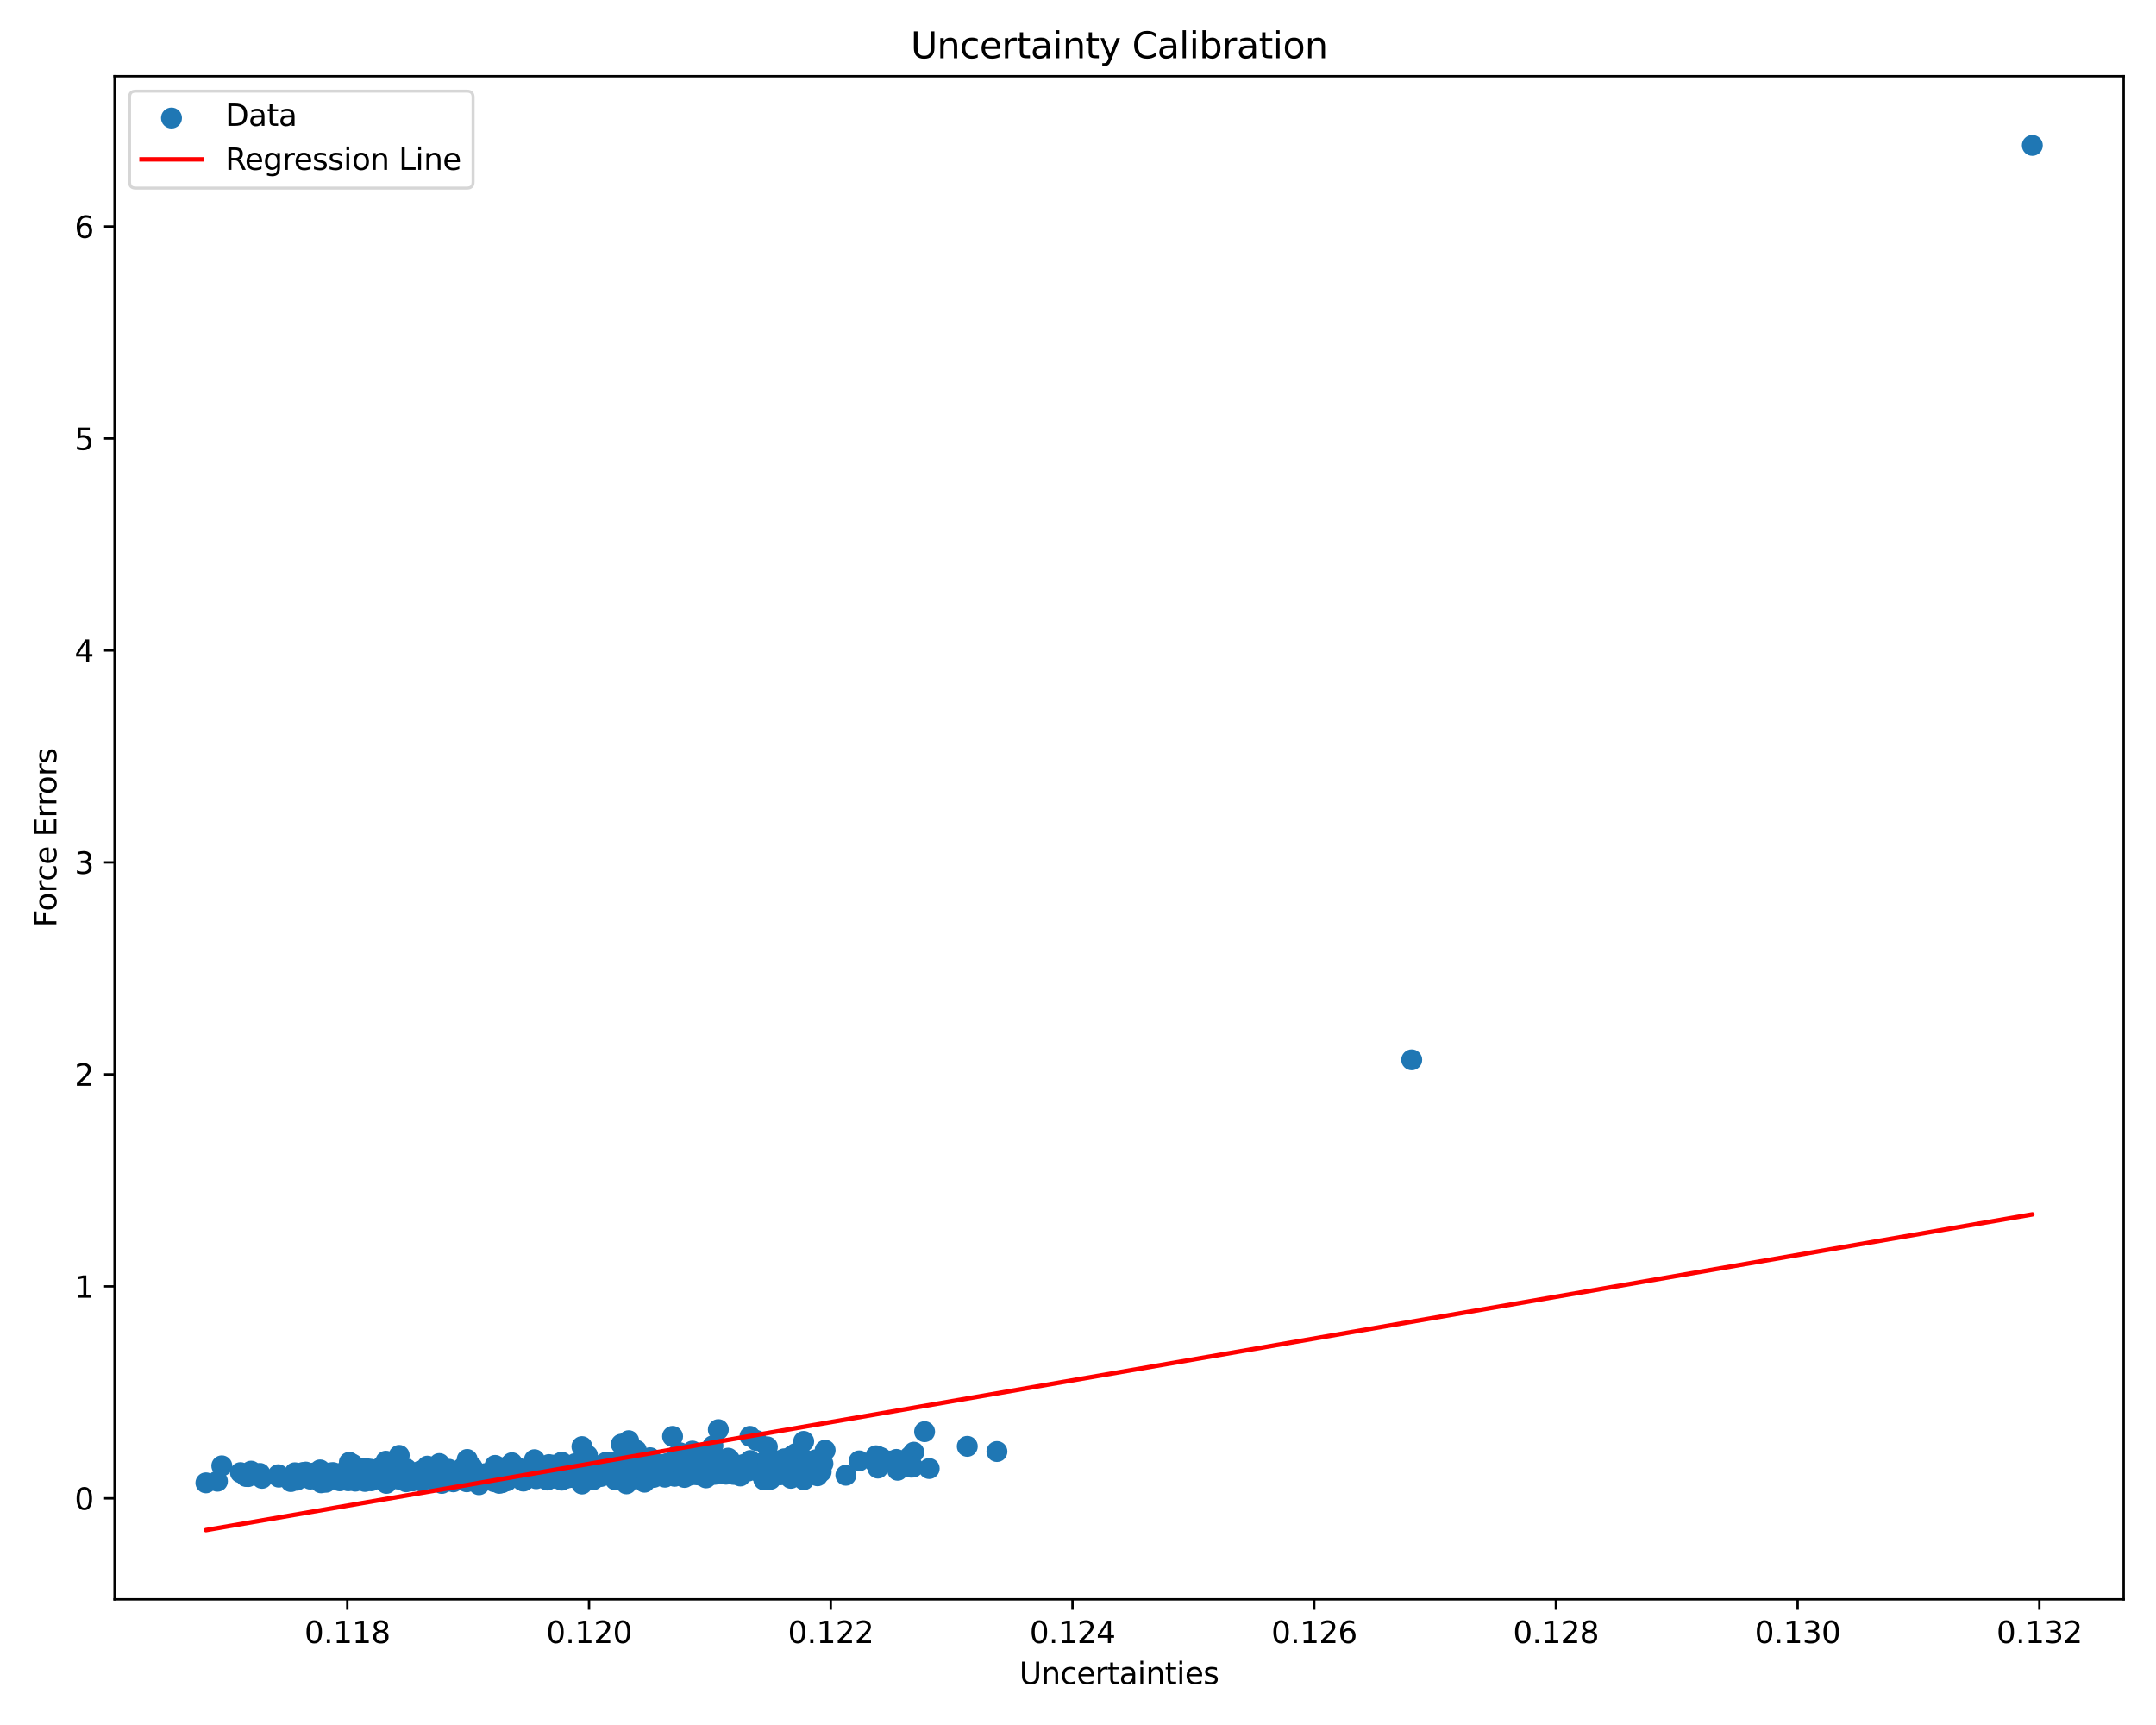 <?xml version="1.0" encoding="utf-8" standalone="no"?>
<!DOCTYPE svg PUBLIC "-//W3C//DTD SVG 1.1//EN"
  "http://www.w3.org/Graphics/SVG/1.1/DTD/svg11.dtd">
<svg xmlns:xlink="http://www.w3.org/1999/xlink" width="720pt" height="576pt" viewBox="0 0 720 576" xmlns="http://www.w3.org/2000/svg" version="1.1">
 <defs>
  <style type="text/css">*{stroke-linejoin: round; stroke-linecap: butt}</style>
 </defs>
 <g id="figure_1">
  <g id="patch_1">
   <path d="M 0 576 
L 720 576 
L 720 0 
L 0 0 
z
" style="fill: #ffffff"/>
  </g>
  <g id="axes_1">
   <g id="patch_2">
    <path d="M 38.27 534.04 
L 709.2 534.04 
L 709.2 25.44 
L 38.27 25.44 
z
" style="fill: #ffffff"/>
   </g>
   <g id="PathCollection_1">
    <defs>
     <path id="m90febfa8dd" d="M 0 3 
C 0.796 3 1.559 2.684 2.121 2.121 
C 2.684 1.559 3 0.796 3 0 
C 3 -0.796 2.684 -1.559 2.121 -2.121 
C 1.559 -2.684 0.796 -3 0 -3 
C -0.796 -3 -1.559 -2.684 -2.121 -2.121 
C -2.684 -1.559 -3 -0.796 -3 0 
C -3 0.796 -2.684 1.559 -2.121 2.121 
C -1.559 2.684 -0.796 3 0 3 
z
" style="stroke: #1f77b4"/>
    </defs>
    <g clip-path="url(#p716d5d4fb6)">
     <use xlink:href="#m90febfa8dd" x="121.173" y="492.363" style="fill: #1f77b4; stroke: #1f77b4"/>
     <use xlink:href="#m90febfa8dd" x="273.014" y="492.775" style="fill: #1f77b4; stroke: #1f77b4"/>
     <use xlink:href="#m90febfa8dd" x="169.255" y="494.485" style="fill: #1f77b4; stroke: #1f77b4"/>
     <use xlink:href="#m90febfa8dd" x="234.315" y="491.635" style="fill: #1f77b4; stroke: #1f77b4"/>
     <use xlink:href="#m90febfa8dd" x="212.504" y="484.261" style="fill: #1f77b4; stroke: #1f77b4"/>
     <use xlink:href="#m90febfa8dd" x="72.61" y="494.597" style="fill: #1f77b4; stroke: #1f77b4"/>
     <use xlink:href="#m90febfa8dd" x="242.677" y="488.281" style="fill: #1f77b4; stroke: #1f77b4"/>
     <use xlink:href="#m90febfa8dd" x="297.307" y="487.877" style="fill: #1f77b4; stroke: #1f77b4"/>
     <use xlink:href="#m90febfa8dd" x="236.667" y="491.025" style="fill: #1f77b4; stroke: #1f77b4"/>
     <use xlink:href="#m90febfa8dd" x="195.352" y="491.577" style="fill: #1f77b4; stroke: #1f77b4"/>
     <use xlink:href="#m90febfa8dd" x="166.711" y="492.128" style="fill: #1f77b4; stroke: #1f77b4"/>
     <use xlink:href="#m90febfa8dd" x="233.583" y="485.948" style="fill: #1f77b4; stroke: #1f77b4"/>
     <use xlink:href="#m90febfa8dd" x="191.796" y="492.698" style="fill: #1f77b4; stroke: #1f77b4"/>
     <use xlink:href="#m90febfa8dd" x="247.226" y="492.842" style="fill: #1f77b4; stroke: #1f77b4"/>
     <use xlink:href="#m90febfa8dd" x="195.273" y="493.391" style="fill: #1f77b4; stroke: #1f77b4"/>
     <use xlink:href="#m90febfa8dd" x="83.845" y="491.234" style="fill: #1f77b4; stroke: #1f77b4"/>
     <use xlink:href="#m90febfa8dd" x="192.672" y="491.861" style="fill: #1f77b4; stroke: #1f77b4"/>
     <use xlink:href="#m90febfa8dd" x="106.901" y="490.824" style="fill: #1f77b4; stroke: #1f77b4"/>
     <use xlink:href="#m90febfa8dd" x="170.118" y="489.307" style="fill: #1f77b4; stroke: #1f77b4"/>
     <use xlink:href="#m90febfa8dd" x="192.878" y="491.959" style="fill: #1f77b4; stroke: #1f77b4"/>
     <use xlink:href="#m90febfa8dd" x="202.81" y="491.731" style="fill: #1f77b4; stroke: #1f77b4"/>
     <use xlink:href="#m90febfa8dd" x="150.201" y="492.219" style="fill: #1f77b4; stroke: #1f77b4"/>
     <use xlink:href="#m90febfa8dd" x="253.986" y="488.761" style="fill: #1f77b4; stroke: #1f77b4"/>
     <use xlink:href="#m90febfa8dd" x="218.368" y="493.3" style="fill: #1f77b4; stroke: #1f77b4"/>
     <use xlink:href="#m90febfa8dd" x="118.661" y="494.57" style="fill: #1f77b4; stroke: #1f77b4"/>
     <use xlink:href="#m90febfa8dd" x="235.18" y="492.917" style="fill: #1f77b4; stroke: #1f77b4"/>
     <use xlink:href="#m90febfa8dd" x="218.32" y="490.281" style="fill: #1f77b4; stroke: #1f77b4"/>
     <use xlink:href="#m90febfa8dd" x="271.077" y="491.431" style="fill: #1f77b4; stroke: #1f77b4"/>
     <use xlink:href="#m90febfa8dd" x="230.418" y="492.554" style="fill: #1f77b4; stroke: #1f77b4"/>
     <use xlink:href="#m90febfa8dd" x="152.472" y="491.704" style="fill: #1f77b4; stroke: #1f77b4"/>
     <use xlink:href="#m90febfa8dd" x="99.498" y="492.666" style="fill: #1f77b4; stroke: #1f77b4"/>
     <use xlink:href="#m90febfa8dd" x="104.768" y="491.867" style="fill: #1f77b4; stroke: #1f77b4"/>
     <use xlink:href="#m90febfa8dd" x="132.621" y="489.818" style="fill: #1f77b4; stroke: #1f77b4"/>
     <use xlink:href="#m90febfa8dd" x="231.239" y="484.535" style="fill: #1f77b4; stroke: #1f77b4"/>
     <use xlink:href="#m90febfa8dd" x="92.931" y="492.436" style="fill: #1f77b4; stroke: #1f77b4"/>
     <use xlink:href="#m90febfa8dd" x="205.703" y="493.638" style="fill: #1f77b4; stroke: #1f77b4"/>
     <use xlink:href="#m90febfa8dd" x="209.247" y="490.156" style="fill: #1f77b4; stroke: #1f77b4"/>
     <use xlink:href="#m90febfa8dd" x="207.084" y="492.823" style="fill: #1f77b4; stroke: #1f77b4"/>
     <use xlink:href="#m90febfa8dd" x="248.169" y="491.3" style="fill: #1f77b4; stroke: #1f77b4"/>
     <use xlink:href="#m90febfa8dd" x="229.541" y="491.836" style="fill: #1f77b4; stroke: #1f77b4"/>
     <use xlink:href="#m90febfa8dd" x="264.107" y="493.626" style="fill: #1f77b4; stroke: #1f77b4"/>
     <use xlink:href="#m90febfa8dd" x="263.056" y="489.708" style="fill: #1f77b4; stroke: #1f77b4"/>
     <use xlink:href="#m90febfa8dd" x="248.162" y="489.051" style="fill: #1f77b4; stroke: #1f77b4"/>
     <use xlink:href="#m90febfa8dd" x="269.994" y="488.043" style="fill: #1f77b4; stroke: #1f77b4"/>
     <use xlink:href="#m90febfa8dd" x="206.557" y="493.098" style="fill: #1f77b4; stroke: #1f77b4"/>
     <use xlink:href="#m90febfa8dd" x="87.49" y="493.631" style="fill: #1f77b4; stroke: #1f77b4"/>
     <use xlink:href="#m90febfa8dd" x="140.517" y="492.827" style="fill: #1f77b4; stroke: #1f77b4"/>
     <use xlink:href="#m90febfa8dd" x="225.117" y="489.28" style="fill: #1f77b4; stroke: #1f77b4"/>
     <use xlink:href="#m90febfa8dd" x="187.499" y="492.301" style="fill: #1f77b4; stroke: #1f77b4"/>
     <use xlink:href="#m90febfa8dd" x="214.311" y="490.459" style="fill: #1f77b4; stroke: #1f77b4"/>
     <use xlink:href="#m90febfa8dd" x="169.493" y="493.298" style="fill: #1f77b4; stroke: #1f77b4"/>
     <use xlink:href="#m90febfa8dd" x="233.811" y="491.285" style="fill: #1f77b4; stroke: #1f77b4"/>
     <use xlink:href="#m90febfa8dd" x="93.421" y="493.041" style="fill: #1f77b4; stroke: #1f77b4"/>
     <use xlink:href="#m90febfa8dd" x="117.934" y="493.879" style="fill: #1f77b4; stroke: #1f77b4"/>
     <use xlink:href="#m90febfa8dd" x="127.394" y="493.073" style="fill: #1f77b4; stroke: #1f77b4"/>
     <use xlink:href="#m90febfa8dd" x="153.622" y="491.584" style="fill: #1f77b4; stroke: #1f77b4"/>
     <use xlink:href="#m90febfa8dd" x="155.595" y="493.127" style="fill: #1f77b4; stroke: #1f77b4"/>
     <use xlink:href="#m90febfa8dd" x="282.477" y="492.596" style="fill: #1f77b4; stroke: #1f77b4"/>
     <use xlink:href="#m90febfa8dd" x="135.462" y="493.671" style="fill: #1f77b4; stroke: #1f77b4"/>
     <use xlink:href="#m90febfa8dd" x="223.847" y="492.403" style="fill: #1f77b4; stroke: #1f77b4"/>
     <use xlink:href="#m90febfa8dd" x="173.303" y="493.437" style="fill: #1f77b4; stroke: #1f77b4"/>
     <use xlink:href="#m90febfa8dd" x="199.8" y="493.115" style="fill: #1f77b4; stroke: #1f77b4"/>
     <use xlink:href="#m90febfa8dd" x="236.543" y="488.371" style="fill: #1f77b4; stroke: #1f77b4"/>
     <use xlink:href="#m90febfa8dd" x="194.075" y="489.985" style="fill: #1f77b4; stroke: #1f77b4"/>
     <use xlink:href="#m90febfa8dd" x="235.789" y="493.476" style="fill: #1f77b4; stroke: #1f77b4"/>
     <use xlink:href="#m90febfa8dd" x="209.903" y="491.866" style="fill: #1f77b4; stroke: #1f77b4"/>
     <use xlink:href="#m90febfa8dd" x="135.286" y="490.993" style="fill: #1f77b4; stroke: #1f77b4"/>
     <use xlink:href="#m90febfa8dd" x="274.824" y="488.738" style="fill: #1f77b4; stroke: #1f77b4"/>
     <use xlink:href="#m90febfa8dd" x="211.335" y="492.612" style="fill: #1f77b4; stroke: #1f77b4"/>
     <use xlink:href="#m90febfa8dd" x="128.352" y="489.531" style="fill: #1f77b4; stroke: #1f77b4"/>
     <use xlink:href="#m90febfa8dd" x="229.114" y="490.503" style="fill: #1f77b4; stroke: #1f77b4"/>
     <use xlink:href="#m90febfa8dd" x="159.471" y="492.268" style="fill: #1f77b4; stroke: #1f77b4"/>
     <use xlink:href="#m90febfa8dd" x="125.743" y="492.022" style="fill: #1f77b4; stroke: #1f77b4"/>
     <use xlink:href="#m90febfa8dd" x="246.029" y="491.225" style="fill: #1f77b4; stroke: #1f77b4"/>
     <use xlink:href="#m90febfa8dd" x="140.678" y="494.566" style="fill: #1f77b4; stroke: #1f77b4"/>
     <use xlink:href="#m90febfa8dd" x="145.762" y="493.439" style="fill: #1f77b4; stroke: #1f77b4"/>
     <use xlink:href="#m90febfa8dd" x="185.901" y="491.133" style="fill: #1f77b4; stroke: #1f77b4"/>
     <use xlink:href="#m90febfa8dd" x="208.848" y="483.767" style="fill: #1f77b4; stroke: #1f77b4"/>
     <use xlink:href="#m90febfa8dd" x="293.16" y="490.213" style="fill: #1f77b4; stroke: #1f77b4"/>
     <use xlink:href="#m90febfa8dd" x="123.945" y="494.45" style="fill: #1f77b4; stroke: #1f77b4"/>
     <use xlink:href="#m90febfa8dd" x="259.739" y="491.616" style="fill: #1f77b4; stroke: #1f77b4"/>
     <use xlink:href="#m90febfa8dd" x="215.229" y="494.923" style="fill: #1f77b4; stroke: #1f77b4"/>
     <use xlink:href="#m90febfa8dd" x="183.186" y="493.966" style="fill: #1f77b4; stroke: #1f77b4"/>
     <use xlink:href="#m90febfa8dd" x="119.024" y="492.364" style="fill: #1f77b4; stroke: #1f77b4"/>
     <use xlink:href="#m90febfa8dd" x="218.587" y="488.819" style="fill: #1f77b4; stroke: #1f77b4"/>
     <use xlink:href="#m90febfa8dd" x="147.915" y="493.481" style="fill: #1f77b4; stroke: #1f77b4"/>
     <use xlink:href="#m90febfa8dd" x="240.468" y="491.64" style="fill: #1f77b4; stroke: #1f77b4"/>
     <use xlink:href="#m90febfa8dd" x="259.228" y="491.356" style="fill: #1f77b4; stroke: #1f77b4"/>
     <use xlink:href="#m90febfa8dd" x="232.593" y="492.428" style="fill: #1f77b4; stroke: #1f77b4"/>
     <use xlink:href="#m90febfa8dd" x="170.346" y="490.205" style="fill: #1f77b4; stroke: #1f77b4"/>
     <use xlink:href="#m90febfa8dd" x="122.461" y="493.399" style="fill: #1f77b4; stroke: #1f77b4"/>
     <use xlink:href="#m90febfa8dd" x="231.985" y="492.137" style="fill: #1f77b4; stroke: #1f77b4"/>
     <use xlink:href="#m90febfa8dd" x="127.779" y="492.757" style="fill: #1f77b4; stroke: #1f77b4"/>
     <use xlink:href="#m90febfa8dd" x="183.622" y="492.146" style="fill: #1f77b4; stroke: #1f77b4"/>
     <use xlink:href="#m90febfa8dd" x="255.08" y="494.127" style="fill: #1f77b4; stroke: #1f77b4"/>
     <use xlink:href="#m90febfa8dd" x="113.462" y="494.458" style="fill: #1f77b4; stroke: #1f77b4"/>
     <use xlink:href="#m90febfa8dd" x="141.638" y="493.636" style="fill: #1f77b4; stroke: #1f77b4"/>
     <use xlink:href="#m90febfa8dd" x="236.594" y="487.961" style="fill: #1f77b4; stroke: #1f77b4"/>
     <use xlink:href="#m90febfa8dd" x="224.609" y="479.624" style="fill: #1f77b4; stroke: #1f77b4"/>
     <use xlink:href="#m90febfa8dd" x="133.621" y="493.76" style="fill: #1f77b4; stroke: #1f77b4"/>
     <use xlink:href="#m90febfa8dd" x="159.094" y="493.505" style="fill: #1f77b4; stroke: #1f77b4"/>
     <use xlink:href="#m90febfa8dd" x="164.209" y="494.136" style="fill: #1f77b4; stroke: #1f77b4"/>
     <use xlink:href="#m90febfa8dd" x="86.796" y="491.997" style="fill: #1f77b4; stroke: #1f77b4"/>
     <use xlink:href="#m90febfa8dd" x="191.577" y="493.372" style="fill: #1f77b4; stroke: #1f77b4"/>
     <use xlink:href="#m90febfa8dd" x="122.464" y="492.828" style="fill: #1f77b4; stroke: #1f77b4"/>
     <use xlink:href="#m90febfa8dd" x="239.996" y="490.385" style="fill: #1f77b4; stroke: #1f77b4"/>
     <use xlink:href="#m90febfa8dd" x="185.942" y="493.35" style="fill: #1f77b4; stroke: #1f77b4"/>
     <use xlink:href="#m90febfa8dd" x="130.255" y="492.705" style="fill: #1f77b4; stroke: #1f77b4"/>
     <use xlink:href="#m90febfa8dd" x="106.925" y="494.323" style="fill: #1f77b4; stroke: #1f77b4"/>
     <use xlink:href="#m90febfa8dd" x="119.79" y="493.923" style="fill: #1f77b4; stroke: #1f77b4"/>
     <use xlink:href="#m90febfa8dd" x="158.791" y="492.385" style="fill: #1f77b4; stroke: #1f77b4"/>
     <use xlink:href="#m90febfa8dd" x="185.165" y="489.218" style="fill: #1f77b4; stroke: #1f77b4"/>
     <use xlink:href="#m90febfa8dd" x="310.305" y="490.363" style="fill: #1f77b4; stroke: #1f77b4"/>
     <use xlink:href="#m90febfa8dd" x="155.864" y="494.786" style="fill: #1f77b4; stroke: #1f77b4"/>
     <use xlink:href="#m90febfa8dd" x="170.913" y="492.158" style="fill: #1f77b4; stroke: #1f77b4"/>
     <use xlink:href="#m90febfa8dd" x="166.935" y="492.917" style="fill: #1f77b4; stroke: #1f77b4"/>
     <use xlink:href="#m90febfa8dd" x="187.572" y="494.249" style="fill: #1f77b4; stroke: #1f77b4"/>
     <use xlink:href="#m90febfa8dd" x="266.917" y="488.168" style="fill: #1f77b4; stroke: #1f77b4"/>
     <use xlink:href="#m90febfa8dd" x="133.018" y="493.88" style="fill: #1f77b4; stroke: #1f77b4"/>
     <use xlink:href="#m90febfa8dd" x="170.947" y="488.432" style="fill: #1f77b4; stroke: #1f77b4"/>
     <use xlink:href="#m90febfa8dd" x="217.091" y="486.744" style="fill: #1f77b4; stroke: #1f77b4"/>
     <use xlink:href="#m90febfa8dd" x="203.255" y="488.768" style="fill: #1f77b4; stroke: #1f77b4"/>
     <use xlink:href="#m90febfa8dd" x="209.521" y="492.991" style="fill: #1f77b4; stroke: #1f77b4"/>
     <use xlink:href="#m90febfa8dd" x="264.718" y="485.989" style="fill: #1f77b4; stroke: #1f77b4"/>
     <use xlink:href="#m90febfa8dd" x="97.598" y="493.322" style="fill: #1f77b4; stroke: #1f77b4"/>
     <use xlink:href="#m90febfa8dd" x="228.064" y="492.832" style="fill: #1f77b4; stroke: #1f77b4"/>
     <use xlink:href="#m90febfa8dd" x="199.433" y="491.687" style="fill: #1f77b4; stroke: #1f77b4"/>
     <use xlink:href="#m90febfa8dd" x="293.286" y="486.351" style="fill: #1f77b4; stroke: #1f77b4"/>
     <use xlink:href="#m90febfa8dd" x="194.351" y="495.53" style="fill: #1f77b4; stroke: #1f77b4"/>
     <use xlink:href="#m90febfa8dd" x="167.299" y="492.951" style="fill: #1f77b4; stroke: #1f77b4"/>
     <use xlink:href="#m90febfa8dd" x="194.419" y="492.02" style="fill: #1f77b4; stroke: #1f77b4"/>
     <use xlink:href="#m90febfa8dd" x="233.03" y="488.635" style="fill: #1f77b4; stroke: #1f77b4"/>
     <use xlink:href="#m90febfa8dd" x="217.983" y="490.384" style="fill: #1f77b4; stroke: #1f77b4"/>
     <use xlink:href="#m90febfa8dd" x="238.233" y="490.015" style="fill: #1f77b4; stroke: #1f77b4"/>
     <use xlink:href="#m90febfa8dd" x="122.261" y="490.364" style="fill: #1f77b4; stroke: #1f77b4"/>
     <use xlink:href="#m90febfa8dd" x="235.427" y="490.614" style="fill: #1f77b4; stroke: #1f77b4"/>
     <use xlink:href="#m90febfa8dd" x="141.894" y="491.885" style="fill: #1f77b4; stroke: #1f77b4"/>
     <use xlink:href="#m90febfa8dd" x="102.11" y="491.546" style="fill: #1f77b4; stroke: #1f77b4"/>
     <use xlink:href="#m90febfa8dd" x="178.037" y="489.374" style="fill: #1f77b4; stroke: #1f77b4"/>
     <use xlink:href="#m90febfa8dd" x="146.247" y="493.776" style="fill: #1f77b4; stroke: #1f77b4"/>
     <use xlink:href="#m90febfa8dd" x="207.747" y="492.139" style="fill: #1f77b4; stroke: #1f77b4"/>
     <use xlink:href="#m90febfa8dd" x="121.872" y="494.671" style="fill: #1f77b4; stroke: #1f77b4"/>
     <use xlink:href="#m90febfa8dd" x="157.173" y="490.832" style="fill: #1f77b4; stroke: #1f77b4"/>
     <use xlink:href="#m90febfa8dd" x="146.709" y="488.696" style="fill: #1f77b4; stroke: #1f77b4"/>
     <use xlink:href="#m90febfa8dd" x="106.136" y="494.129" style="fill: #1f77b4; stroke: #1f77b4"/>
     <use xlink:href="#m90febfa8dd" x="180.602" y="492.954" style="fill: #1f77b4; stroke: #1f77b4"/>
     <use xlink:href="#m90febfa8dd" x="155.348" y="494.448" style="fill: #1f77b4; stroke: #1f77b4"/>
     <use xlink:href="#m90febfa8dd" x="146.587" y="492.973" style="fill: #1f77b4; stroke: #1f77b4"/>
     <use xlink:href="#m90febfa8dd" x="256.433" y="490.661" style="fill: #1f77b4; stroke: #1f77b4"/>
     <use xlink:href="#m90febfa8dd" x="176.641" y="491.113" style="fill: #1f77b4; stroke: #1f77b4"/>
     <use xlink:href="#m90febfa8dd" x="159.387" y="492.378" style="fill: #1f77b4; stroke: #1f77b4"/>
     <use xlink:href="#m90febfa8dd" x="93.101" y="493.234" style="fill: #1f77b4; stroke: #1f77b4"/>
     <use xlink:href="#m90febfa8dd" x="194.625" y="492.934" style="fill: #1f77b4; stroke: #1f77b4"/>
     <use xlink:href="#m90febfa8dd" x="230.048" y="489.346" style="fill: #1f77b4; stroke: #1f77b4"/>
     <use xlink:href="#m90febfa8dd" x="192.81" y="493.515" style="fill: #1f77b4; stroke: #1f77b4"/>
     <use xlink:href="#m90febfa8dd" x="150.08" y="491.006" style="fill: #1f77b4; stroke: #1f77b4"/>
     <use xlink:href="#m90febfa8dd" x="166.13" y="491.213" style="fill: #1f77b4; stroke: #1f77b4"/>
     <use xlink:href="#m90febfa8dd" x="177.26" y="491.493" style="fill: #1f77b4; stroke: #1f77b4"/>
     <use xlink:href="#m90febfa8dd" x="194.341" y="483.036" style="fill: #1f77b4; stroke: #1f77b4"/>
     <use xlink:href="#m90febfa8dd" x="161.388" y="494.08" style="fill: #1f77b4; stroke: #1f77b4"/>
     <use xlink:href="#m90febfa8dd" x="82.159" y="493.002" style="fill: #1f77b4; stroke: #1f77b4"/>
     <use xlink:href="#m90febfa8dd" x="194.805" y="492.387" style="fill: #1f77b4; stroke: #1f77b4"/>
     <use xlink:href="#m90febfa8dd" x="198.09" y="494.114" style="fill: #1f77b4; stroke: #1f77b4"/>
     <use xlink:href="#m90febfa8dd" x="187.366" y="488.515" style="fill: #1f77b4; stroke: #1f77b4"/>
     <use xlink:href="#m90febfa8dd" x="137.749" y="493.963" style="fill: #1f77b4; stroke: #1f77b4"/>
     <use xlink:href="#m90febfa8dd" x="133.157" y="492.502" style="fill: #1f77b4; stroke: #1f77b4"/>
     <use xlink:href="#m90febfa8dd" x="106.193" y="493.801" style="fill: #1f77b4; stroke: #1f77b4"/>
     <use xlink:href="#m90febfa8dd" x="186.551" y="493.48" style="fill: #1f77b4; stroke: #1f77b4"/>
     <use xlink:href="#m90febfa8dd" x="260.6" y="492.44" style="fill: #1f77b4; stroke: #1f77b4"/>
     <use xlink:href="#m90febfa8dd" x="229.301" y="492.813" style="fill: #1f77b4; stroke: #1f77b4"/>
     <use xlink:href="#m90febfa8dd" x="196.19" y="485.955" style="fill: #1f77b4; stroke: #1f77b4"/>
     <use xlink:href="#m90febfa8dd" x="124.337" y="491.026" style="fill: #1f77b4; stroke: #1f77b4"/>
     <use xlink:href="#m90febfa8dd" x="117.83" y="488.959" style="fill: #1f77b4; stroke: #1f77b4"/>
     <use xlink:href="#m90febfa8dd" x="169.318" y="491.035" style="fill: #1f77b4; stroke: #1f77b4"/>
     <use xlink:href="#m90febfa8dd" x="151.417" y="493.209" style="fill: #1f77b4; stroke: #1f77b4"/>
     <use xlink:href="#m90febfa8dd" x="189.934" y="493.415" style="fill: #1f77b4; stroke: #1f77b4"/>
     <use xlink:href="#m90febfa8dd" x="211.301" y="490.011" style="fill: #1f77b4; stroke: #1f77b4"/>
     <use xlink:href="#m90febfa8dd" x="265.714" y="485.354" style="fill: #1f77b4; stroke: #1f77b4"/>
     <use xlink:href="#m90febfa8dd" x="292.551" y="486.099" style="fill: #1f77b4; stroke: #1f77b4"/>
     <use xlink:href="#m90febfa8dd" x="249.806" y="491.217" style="fill: #1f77b4; stroke: #1f77b4"/>
     <use xlink:href="#m90febfa8dd" x="202.409" y="488.262" style="fill: #1f77b4; stroke: #1f77b4"/>
     <use xlink:href="#m90febfa8dd" x="305.161" y="484.904" style="fill: #1f77b4; stroke: #1f77b4"/>
     <use xlink:href="#m90febfa8dd" x="192.106" y="488.707" style="fill: #1f77b4; stroke: #1f77b4"/>
     <use xlink:href="#m90febfa8dd" x="165.389" y="492.438" style="fill: #1f77b4; stroke: #1f77b4"/>
     <use xlink:href="#m90febfa8dd" x="213.138" y="493.446" style="fill: #1f77b4; stroke: #1f77b4"/>
     <use xlink:href="#m90febfa8dd" x="237.349" y="489.072" style="fill: #1f77b4; stroke: #1f77b4"/>
     <use xlink:href="#m90febfa8dd" x="196.54" y="489.459" style="fill: #1f77b4; stroke: #1f77b4"/>
     <use xlink:href="#m90febfa8dd" x="230.084" y="488.777" style="fill: #1f77b4; stroke: #1f77b4"/>
     <use xlink:href="#m90febfa8dd" x="219.826" y="490.744" style="fill: #1f77b4; stroke: #1f77b4"/>
     <use xlink:href="#m90febfa8dd" x="226.526" y="490.907" style="fill: #1f77b4; stroke: #1f77b4"/>
     <use xlink:href="#m90febfa8dd" x="110.043" y="491.869" style="fill: #1f77b4; stroke: #1f77b4"/>
     <use xlink:href="#m90febfa8dd" x="173.259" y="493.19" style="fill: #1f77b4; stroke: #1f77b4"/>
     <use xlink:href="#m90febfa8dd" x="179.042" y="493.759" style="fill: #1f77b4; stroke: #1f77b4"/>
     <use xlink:href="#m90febfa8dd" x="205.457" y="490.779" style="fill: #1f77b4; stroke: #1f77b4"/>
     <use xlink:href="#m90febfa8dd" x="238.053" y="489.181" style="fill: #1f77b4; stroke: #1f77b4"/>
     <use xlink:href="#m90febfa8dd" x="242.433" y="492.251" style="fill: #1f77b4; stroke: #1f77b4"/>
     <use xlink:href="#m90febfa8dd" x="174.805" y="494.551" style="fill: #1f77b4; stroke: #1f77b4"/>
     <use xlink:href="#m90febfa8dd" x="178.5" y="491.213" style="fill: #1f77b4; stroke: #1f77b4"/>
     <use xlink:href="#m90febfa8dd" x="226.567" y="487.305" style="fill: #1f77b4; stroke: #1f77b4"/>
     <use xlink:href="#m90febfa8dd" x="129.427" y="492.107" style="fill: #1f77b4; stroke: #1f77b4"/>
     <use xlink:href="#m90febfa8dd" x="181.676" y="492.413" style="fill: #1f77b4; stroke: #1f77b4"/>
     <use xlink:href="#m90febfa8dd" x="183.694" y="491.894" style="fill: #1f77b4; stroke: #1f77b4"/>
     <use xlink:href="#m90febfa8dd" x="154.716" y="493.363" style="fill: #1f77b4; stroke: #1f77b4"/>
     <use xlink:href="#m90febfa8dd" x="234.438" y="491.495" style="fill: #1f77b4; stroke: #1f77b4"/>
     <use xlink:href="#m90febfa8dd" x="133.938" y="492.46" style="fill: #1f77b4; stroke: #1f77b4"/>
     <use xlink:href="#m90febfa8dd" x="174.365" y="490.825" style="fill: #1f77b4; stroke: #1f77b4"/>
     <use xlink:href="#m90febfa8dd" x="188.376" y="493.17" style="fill: #1f77b4; stroke: #1f77b4"/>
     <use xlink:href="#m90febfa8dd" x="232.409" y="491.387" style="fill: #1f77b4; stroke: #1f77b4"/>
     <use xlink:href="#m90febfa8dd" x="196.566" y="493.192" style="fill: #1f77b4; stroke: #1f77b4"/>
     <use xlink:href="#m90febfa8dd" x="198.078" y="490.248" style="fill: #1f77b4; stroke: #1f77b4"/>
     <use xlink:href="#m90febfa8dd" x="164.993" y="494.76" style="fill: #1f77b4; stroke: #1f77b4"/>
     <use xlink:href="#m90febfa8dd" x="304.201" y="489.905" style="fill: #1f77b4; stroke: #1f77b4"/>
     <use xlink:href="#m90febfa8dd" x="236.906" y="491.799" style="fill: #1f77b4; stroke: #1f77b4"/>
     <use xlink:href="#m90febfa8dd" x="255.597" y="489.535" style="fill: #1f77b4; stroke: #1f77b4"/>
     <use xlink:href="#m90febfa8dd" x="188.954" y="490.865" style="fill: #1f77b4; stroke: #1f77b4"/>
     <use xlink:href="#m90febfa8dd" x="206.575" y="488.9" style="fill: #1f77b4; stroke: #1f77b4"/>
     <use xlink:href="#m90febfa8dd" x="132.566" y="491.943" style="fill: #1f77b4; stroke: #1f77b4"/>
     <use xlink:href="#m90febfa8dd" x="185.841" y="493.65" style="fill: #1f77b4; stroke: #1f77b4"/>
     <use xlink:href="#m90febfa8dd" x="231.696" y="490.446" style="fill: #1f77b4; stroke: #1f77b4"/>
     <use xlink:href="#m90febfa8dd" x="172.095" y="491.52" style="fill: #1f77b4; stroke: #1f77b4"/>
     <use xlink:href="#m90febfa8dd" x="196.403" y="493.124" style="fill: #1f77b4; stroke: #1f77b4"/>
     <use xlink:href="#m90febfa8dd" x="210.913" y="492.657" style="fill: #1f77b4; stroke: #1f77b4"/>
     <use xlink:href="#m90febfa8dd" x="211.641" y="488.603" style="fill: #1f77b4; stroke: #1f77b4"/>
     <use xlink:href="#m90febfa8dd" x="123.838" y="490.601" style="fill: #1f77b4; stroke: #1f77b4"/>
     <use xlink:href="#m90febfa8dd" x="231.33" y="491.83" style="fill: #1f77b4; stroke: #1f77b4"/>
     <use xlink:href="#m90febfa8dd" x="225.753" y="487.312" style="fill: #1f77b4; stroke: #1f77b4"/>
     <use xlink:href="#m90febfa8dd" x="254.261" y="491.196" style="fill: #1f77b4; stroke: #1f77b4"/>
     <use xlink:href="#m90febfa8dd" x="200.766" y="492.983" style="fill: #1f77b4; stroke: #1f77b4"/>
     <use xlink:href="#m90febfa8dd" x="264.661" y="491.397" style="fill: #1f77b4; stroke: #1f77b4"/>
     <use xlink:href="#m90febfa8dd" x="205.51" y="494.147" style="fill: #1f77b4; stroke: #1f77b4"/>
     <use xlink:href="#m90febfa8dd" x="213.124" y="492.688" style="fill: #1f77b4; stroke: #1f77b4"/>
     <use xlink:href="#m90febfa8dd" x="113.432" y="493.798" style="fill: #1f77b4; stroke: #1f77b4"/>
     <use xlink:href="#m90febfa8dd" x="174.833" y="492.898" style="fill: #1f77b4; stroke: #1f77b4"/>
     <use xlink:href="#m90febfa8dd" x="205.797" y="492.391" style="fill: #1f77b4; stroke: #1f77b4"/>
     <use xlink:href="#m90febfa8dd" x="187.585" y="488.244" style="fill: #1f77b4; stroke: #1f77b4"/>
     <use xlink:href="#m90febfa8dd" x="268.393" y="481.296" style="fill: #1f77b4; stroke: #1f77b4"/>
     <use xlink:href="#m90febfa8dd" x="254.992" y="488.364" style="fill: #1f77b4; stroke: #1f77b4"/>
     <use xlink:href="#m90febfa8dd" x="98.337" y="493.369" style="fill: #1f77b4; stroke: #1f77b4"/>
     <use xlink:href="#m90febfa8dd" x="188.674" y="493.726" style="fill: #1f77b4; stroke: #1f77b4"/>
     <use xlink:href="#m90febfa8dd" x="82.851" y="493.054" style="fill: #1f77b4; stroke: #1f77b4"/>
     <use xlink:href="#m90febfa8dd" x="135.617" y="494.779" style="fill: #1f77b4; stroke: #1f77b4"/>
     <use xlink:href="#m90febfa8dd" x="175.79" y="493.376" style="fill: #1f77b4; stroke: #1f77b4"/>
     <use xlink:href="#m90febfa8dd" x="242.166" y="492.102" style="fill: #1f77b4; stroke: #1f77b4"/>
     <use xlink:href="#m90febfa8dd" x="122.206" y="494.122" style="fill: #1f77b4; stroke: #1f77b4"/>
     <use xlink:href="#m90febfa8dd" x="116.27" y="494.449" style="fill: #1f77b4; stroke: #1f77b4"/>
     <use xlink:href="#m90febfa8dd" x="158.304" y="491.619" style="fill: #1f77b4; stroke: #1f77b4"/>
     <use xlink:href="#m90febfa8dd" x="195.049" y="490.04" style="fill: #1f77b4; stroke: #1f77b4"/>
     <use xlink:href="#m90febfa8dd" x="183.067" y="491.273" style="fill: #1f77b4; stroke: #1f77b4"/>
     <use xlink:href="#m90febfa8dd" x="237.511" y="492.347" style="fill: #1f77b4; stroke: #1f77b4"/>
     <use xlink:href="#m90febfa8dd" x="210.234" y="489.499" style="fill: #1f77b4; stroke: #1f77b4"/>
     <use xlink:href="#m90febfa8dd" x="243.656" y="487.383" style="fill: #1f77b4; stroke: #1f77b4"/>
     <use xlink:href="#m90febfa8dd" x="237.006" y="491.484" style="fill: #1f77b4; stroke: #1f77b4"/>
     <use xlink:href="#m90febfa8dd" x="159.984" y="492.21" style="fill: #1f77b4; stroke: #1f77b4"/>
     <use xlink:href="#m90febfa8dd" x="253.897" y="491.829" style="fill: #1f77b4; stroke: #1f77b4"/>
     <use xlink:href="#m90febfa8dd" x="239.699" y="488.74" style="fill: #1f77b4; stroke: #1f77b4"/>
     <use xlink:href="#m90febfa8dd" x="142.364" y="491.146" style="fill: #1f77b4; stroke: #1f77b4"/>
     <use xlink:href="#m90febfa8dd" x="471.445" y="353.889" style="fill: #1f77b4; stroke: #1f77b4"/>
     <use xlink:href="#m90febfa8dd" x="180.641" y="491.222" style="fill: #1f77b4; stroke: #1f77b4"/>
     <use xlink:href="#m90febfa8dd" x="134.421" y="493.359" style="fill: #1f77b4; stroke: #1f77b4"/>
     <use xlink:href="#m90febfa8dd" x="258.052" y="488.038" style="fill: #1f77b4; stroke: #1f77b4"/>
     <use xlink:href="#m90febfa8dd" x="137.936" y="492.003" style="fill: #1f77b4; stroke: #1f77b4"/>
     <use xlink:href="#m90febfa8dd" x="156.016" y="487.326" style="fill: #1f77b4; stroke: #1f77b4"/>
     <use xlink:href="#m90febfa8dd" x="140.697" y="492.48" style="fill: #1f77b4; stroke: #1f77b4"/>
     <use xlink:href="#m90febfa8dd" x="220.46" y="492.81" style="fill: #1f77b4; stroke: #1f77b4"/>
     <use xlink:href="#m90febfa8dd" x="238.32" y="490.945" style="fill: #1f77b4; stroke: #1f77b4"/>
     <use xlink:href="#m90febfa8dd" x="157.614" y="489.781" style="fill: #1f77b4; stroke: #1f77b4"/>
     <use xlink:href="#m90febfa8dd" x="172.063" y="492.306" style="fill: #1f77b4; stroke: #1f77b4"/>
     <use xlink:href="#m90febfa8dd" x="135.892" y="494.028" style="fill: #1f77b4; stroke: #1f77b4"/>
     <use xlink:href="#m90febfa8dd" x="126.948" y="491.401" style="fill: #1f77b4; stroke: #1f77b4"/>
     <use xlink:href="#m90febfa8dd" x="143.366" y="492.504" style="fill: #1f77b4; stroke: #1f77b4"/>
     <use xlink:href="#m90febfa8dd" x="268.123" y="487.004" style="fill: #1f77b4; stroke: #1f77b4"/>
     <use xlink:href="#m90febfa8dd" x="128.068" y="493.812" style="fill: #1f77b4; stroke: #1f77b4"/>
     <use xlink:href="#m90febfa8dd" x="235.285" y="492.263" style="fill: #1f77b4; stroke: #1f77b4"/>
     <use xlink:href="#m90febfa8dd" x="238.679" y="486.573" style="fill: #1f77b4; stroke: #1f77b4"/>
     <use xlink:href="#m90febfa8dd" x="150.695" y="491.763" style="fill: #1f77b4; stroke: #1f77b4"/>
     <use xlink:href="#m90febfa8dd" x="124.267" y="493.219" style="fill: #1f77b4; stroke: #1f77b4"/>
     <use xlink:href="#m90febfa8dd" x="98.027" y="492.875" style="fill: #1f77b4; stroke: #1f77b4"/>
     <use xlink:href="#m90febfa8dd" x="214.042" y="491.708" style="fill: #1f77b4; stroke: #1f77b4"/>
     <use xlink:href="#m90febfa8dd" x="174.554" y="492.205" style="fill: #1f77b4; stroke: #1f77b4"/>
     <use xlink:href="#m90febfa8dd" x="97.133" y="494.713" style="fill: #1f77b4; stroke: #1f77b4"/>
     <use xlink:href="#m90febfa8dd" x="124.148" y="492.516" style="fill: #1f77b4; stroke: #1f77b4"/>
     <use xlink:href="#m90febfa8dd" x="213.44" y="488.858" style="fill: #1f77b4; stroke: #1f77b4"/>
     <use xlink:href="#m90febfa8dd" x="185.414" y="491.958" style="fill: #1f77b4; stroke: #1f77b4"/>
     <use xlink:href="#m90febfa8dd" x="678.703" y="48.558" style="fill: #1f77b4; stroke: #1f77b4"/>
     <use xlink:href="#m90febfa8dd" x="173.177" y="491.381" style="fill: #1f77b4; stroke: #1f77b4"/>
     <use xlink:href="#m90febfa8dd" x="166.717" y="494.293" style="fill: #1f77b4; stroke: #1f77b4"/>
     <use xlink:href="#m90febfa8dd" x="118.052" y="492.291" style="fill: #1f77b4; stroke: #1f77b4"/>
     <use xlink:href="#m90febfa8dd" x="251.976" y="490.819" style="fill: #1f77b4; stroke: #1f77b4"/>
     <use xlink:href="#m90febfa8dd" x="159.964" y="495.763" style="fill: #1f77b4; stroke: #1f77b4"/>
     <use xlink:href="#m90febfa8dd" x="126.627" y="492.73" style="fill: #1f77b4; stroke: #1f77b4"/>
     <use xlink:href="#m90febfa8dd" x="214.701" y="492.73" style="fill: #1f77b4; stroke: #1f77b4"/>
     <use xlink:href="#m90febfa8dd" x="231.35" y="490.69" style="fill: #1f77b4; stroke: #1f77b4"/>
     <use xlink:href="#m90febfa8dd" x="189.238" y="490.571" style="fill: #1f77b4; stroke: #1f77b4"/>
     <use xlink:href="#m90febfa8dd" x="132.979" y="490.627" style="fill: #1f77b4; stroke: #1f77b4"/>
     <use xlink:href="#m90febfa8dd" x="250.527" y="487.688" style="fill: #1f77b4; stroke: #1f77b4"/>
     <use xlink:href="#m90febfa8dd" x="216.458" y="491.507" style="fill: #1f77b4; stroke: #1f77b4"/>
     <use xlink:href="#m90febfa8dd" x="223.076" y="490.773" style="fill: #1f77b4; stroke: #1f77b4"/>
     <use xlink:href="#m90febfa8dd" x="212.898" y="490.686" style="fill: #1f77b4; stroke: #1f77b4"/>
     <use xlink:href="#m90febfa8dd" x="332.927" y="484.681" style="fill: #1f77b4; stroke: #1f77b4"/>
     <use xlink:href="#m90febfa8dd" x="222.998" y="488.643" style="fill: #1f77b4; stroke: #1f77b4"/>
     <use xlink:href="#m90febfa8dd" x="173.313" y="492.145" style="fill: #1f77b4; stroke: #1f77b4"/>
     <use xlink:href="#m90febfa8dd" x="127.244" y="489.904" style="fill: #1f77b4; stroke: #1f77b4"/>
     <use xlink:href="#m90febfa8dd" x="211.356" y="493.691" style="fill: #1f77b4; stroke: #1f77b4"/>
     <use xlink:href="#m90febfa8dd" x="158.551" y="493.831" style="fill: #1f77b4; stroke: #1f77b4"/>
     <use xlink:href="#m90febfa8dd" x="183.762" y="492.662" style="fill: #1f77b4; stroke: #1f77b4"/>
     <use xlink:href="#m90febfa8dd" x="230.421" y="488.507" style="fill: #1f77b4; stroke: #1f77b4"/>
     <use xlink:href="#m90febfa8dd" x="98.464" y="491.782" style="fill: #1f77b4; stroke: #1f77b4"/>
     <use xlink:href="#m90febfa8dd" x="166.721" y="495.306" style="fill: #1f77b4; stroke: #1f77b4"/>
     <use xlink:href="#m90febfa8dd" x="215.13" y="491.301" style="fill: #1f77b4; stroke: #1f77b4"/>
     <use xlink:href="#m90febfa8dd" x="118.65" y="494.26" style="fill: #1f77b4; stroke: #1f77b4"/>
     <use xlink:href="#m90febfa8dd" x="224.344" y="489.457" style="fill: #1f77b4; stroke: #1f77b4"/>
     <use xlink:href="#m90febfa8dd" x="235.718" y="489.367" style="fill: #1f77b4; stroke: #1f77b4"/>
     <use xlink:href="#m90febfa8dd" x="126.971" y="493.814" style="fill: #1f77b4; stroke: #1f77b4"/>
     <use xlink:href="#m90febfa8dd" x="99.101" y="494.259" style="fill: #1f77b4; stroke: #1f77b4"/>
     <use xlink:href="#m90febfa8dd" x="303.872" y="486.339" style="fill: #1f77b4; stroke: #1f77b4"/>
     <use xlink:href="#m90febfa8dd" x="135.8" y="491.127" style="fill: #1f77b4; stroke: #1f77b4"/>
     <use xlink:href="#m90febfa8dd" x="168.495" y="493.583" style="fill: #1f77b4; stroke: #1f77b4"/>
     <use xlink:href="#m90febfa8dd" x="125.3" y="493.601" style="fill: #1f77b4; stroke: #1f77b4"/>
     <use xlink:href="#m90febfa8dd" x="182.829" y="491.055" style="fill: #1f77b4; stroke: #1f77b4"/>
     <use xlink:href="#m90febfa8dd" x="264.549" y="490.539" style="fill: #1f77b4; stroke: #1f77b4"/>
     <use xlink:href="#m90febfa8dd" x="259.997" y="487.806" style="fill: #1f77b4; stroke: #1f77b4"/>
     <use xlink:href="#m90febfa8dd" x="133.501" y="491.757" style="fill: #1f77b4; stroke: #1f77b4"/>
     <use xlink:href="#m90febfa8dd" x="142.729" y="489.565" style="fill: #1f77b4; stroke: #1f77b4"/>
     <use xlink:href="#m90febfa8dd" x="178.476" y="487.41" style="fill: #1f77b4; stroke: #1f77b4"/>
     <use xlink:href="#m90febfa8dd" x="222.084" y="493.246" style="fill: #1f77b4; stroke: #1f77b4"/>
     <use xlink:href="#m90febfa8dd" x="228.666" y="489.286" style="fill: #1f77b4; stroke: #1f77b4"/>
     <use xlink:href="#m90febfa8dd" x="183.72" y="489.902" style="fill: #1f77b4; stroke: #1f77b4"/>
     <use xlink:href="#m90febfa8dd" x="240.881" y="490.76" style="fill: #1f77b4; stroke: #1f77b4"/>
     <use xlink:href="#m90febfa8dd" x="186.986" y="488.811" style="fill: #1f77b4; stroke: #1f77b4"/>
     <use xlink:href="#m90febfa8dd" x="132.603" y="493.616" style="fill: #1f77b4; stroke: #1f77b4"/>
     <use xlink:href="#m90febfa8dd" x="228.217" y="489.853" style="fill: #1f77b4; stroke: #1f77b4"/>
     <use xlink:href="#m90febfa8dd" x="145.479" y="491.461" style="fill: #1f77b4; stroke: #1f77b4"/>
     <use xlink:href="#m90febfa8dd" x="238.308" y="492.194" style="fill: #1f77b4; stroke: #1f77b4"/>
     <use xlink:href="#m90febfa8dd" x="179.142" y="492.724" style="fill: #1f77b4; stroke: #1f77b4"/>
     <use xlink:href="#m90febfa8dd" x="143.877" y="492.929" style="fill: #1f77b4; stroke: #1f77b4"/>
     <use xlink:href="#m90febfa8dd" x="256.266" y="483.126" style="fill: #1f77b4; stroke: #1f77b4"/>
     <use xlink:href="#m90febfa8dd" x="129.73" y="490.533" style="fill: #1f77b4; stroke: #1f77b4"/>
     <use xlink:href="#m90febfa8dd" x="299.363" y="487.312" style="fill: #1f77b4; stroke: #1f77b4"/>
     <use xlink:href="#m90febfa8dd" x="142.981" y="493.487" style="fill: #1f77b4; stroke: #1f77b4"/>
     <use xlink:href="#m90febfa8dd" x="247.273" y="490.275" style="fill: #1f77b4; stroke: #1f77b4"/>
     <use xlink:href="#m90febfa8dd" x="158.676" y="491.281" style="fill: #1f77b4; stroke: #1f77b4"/>
     <use xlink:href="#m90febfa8dd" x="308.769" y="478.047" style="fill: #1f77b4; stroke: #1f77b4"/>
     <use xlink:href="#m90febfa8dd" x="125.986" y="491.364" style="fill: #1f77b4; stroke: #1f77b4"/>
     <use xlink:href="#m90febfa8dd" x="226.242" y="485.713" style="fill: #1f77b4; stroke: #1f77b4"/>
     <use xlink:href="#m90febfa8dd" x="217.663" y="493.085" style="fill: #1f77b4; stroke: #1f77b4"/>
     <use xlink:href="#m90febfa8dd" x="238.183" y="487.066" style="fill: #1f77b4; stroke: #1f77b4"/>
     <use xlink:href="#m90febfa8dd" x="148.637" y="494.806" style="fill: #1f77b4; stroke: #1f77b4"/>
     <use xlink:href="#m90febfa8dd" x="292.407" y="488.561" style="fill: #1f77b4; stroke: #1f77b4"/>
     <use xlink:href="#m90febfa8dd" x="239.891" y="477.366" style="fill: #1f77b4; stroke: #1f77b4"/>
     <use xlink:href="#m90febfa8dd" x="221.958" y="488.947" style="fill: #1f77b4; stroke: #1f77b4"/>
     <use xlink:href="#m90febfa8dd" x="189.867" y="493.217" style="fill: #1f77b4; stroke: #1f77b4"/>
     <use xlink:href="#m90febfa8dd" x="187.614" y="491.117" style="fill: #1f77b4; stroke: #1f77b4"/>
     <use xlink:href="#m90febfa8dd" x="114.165" y="491.854" style="fill: #1f77b4; stroke: #1f77b4"/>
     <use xlink:href="#m90febfa8dd" x="195.571" y="492.507" style="fill: #1f77b4; stroke: #1f77b4"/>
     <use xlink:href="#m90febfa8dd" x="247.224" y="489.731" style="fill: #1f77b4; stroke: #1f77b4"/>
     <use xlink:href="#m90febfa8dd" x="221.734" y="492.3" style="fill: #1f77b4; stroke: #1f77b4"/>
     <use xlink:href="#m90febfa8dd" x="145.652" y="491.787" style="fill: #1f77b4; stroke: #1f77b4"/>
     <use xlink:href="#m90febfa8dd" x="200.11" y="491.639" style="fill: #1f77b4; stroke: #1f77b4"/>
     <use xlink:href="#m90febfa8dd" x="131.761" y="491.61" style="fill: #1f77b4; stroke: #1f77b4"/>
     <use xlink:href="#m90febfa8dd" x="158.307" y="493.263" style="fill: #1f77b4; stroke: #1f77b4"/>
     <use xlink:href="#m90febfa8dd" x="199.5" y="493.084" style="fill: #1f77b4; stroke: #1f77b4"/>
     <use xlink:href="#m90febfa8dd" x="196.65" y="489.805" style="fill: #1f77b4; stroke: #1f77b4"/>
     <use xlink:href="#m90febfa8dd" x="238.722" y="492.287" style="fill: #1f77b4; stroke: #1f77b4"/>
     <use xlink:href="#m90febfa8dd" x="252.646" y="481.013" style="fill: #1f77b4; stroke: #1f77b4"/>
     <use xlink:href="#m90febfa8dd" x="157.051" y="490.094" style="fill: #1f77b4; stroke: #1f77b4"/>
     <use xlink:href="#m90febfa8dd" x="149.804" y="491.446" style="fill: #1f77b4; stroke: #1f77b4"/>
     <use xlink:href="#m90febfa8dd" x="198.242" y="490.907" style="fill: #1f77b4; stroke: #1f77b4"/>
     <use xlink:href="#m90febfa8dd" x="154.407" y="490.213" style="fill: #1f77b4; stroke: #1f77b4"/>
     <use xlink:href="#m90febfa8dd" x="143.166" y="493.804" style="fill: #1f77b4; stroke: #1f77b4"/>
     <use xlink:href="#m90febfa8dd" x="234.333" y="492.745" style="fill: #1f77b4; stroke: #1f77b4"/>
     <use xlink:href="#m90febfa8dd" x="183.095" y="492.424" style="fill: #1f77b4; stroke: #1f77b4"/>
     <use xlink:href="#m90febfa8dd" x="209.209" y="495.476" style="fill: #1f77b4; stroke: #1f77b4"/>
     <use xlink:href="#m90febfa8dd" x="266.055" y="489.736" style="fill: #1f77b4; stroke: #1f77b4"/>
     <use xlink:href="#m90febfa8dd" x="74.075" y="489.463" style="fill: #1f77b4; stroke: #1f77b4"/>
     <use xlink:href="#m90febfa8dd" x="99.323" y="493.401" style="fill: #1f77b4; stroke: #1f77b4"/>
     <use xlink:href="#m90febfa8dd" x="185.371" y="492.079" style="fill: #1f77b4; stroke: #1f77b4"/>
     <use xlink:href="#m90febfa8dd" x="250.456" y="479.617" style="fill: #1f77b4; stroke: #1f77b4"/>
     <use xlink:href="#m90febfa8dd" x="225.283" y="492.948" style="fill: #1f77b4; stroke: #1f77b4"/>
     <use xlink:href="#m90febfa8dd" x="135.758" y="490.494" style="fill: #1f77b4; stroke: #1f77b4"/>
     <use xlink:href="#m90febfa8dd" x="129.041" y="495.32" style="fill: #1f77b4; stroke: #1f77b4"/>
     <use xlink:href="#m90febfa8dd" x="183.332" y="489.038" style="fill: #1f77b4; stroke: #1f77b4"/>
     <use xlink:href="#m90febfa8dd" x="108.861" y="494.944" style="fill: #1f77b4; stroke: #1f77b4"/>
     <use xlink:href="#m90febfa8dd" x="128.74" y="491.137" style="fill: #1f77b4; stroke: #1f77b4"/>
     <use xlink:href="#m90febfa8dd" x="274.238" y="491.457" style="fill: #1f77b4; stroke: #1f77b4"/>
     <use xlink:href="#m90febfa8dd" x="128.078" y="493.863" style="fill: #1f77b4; stroke: #1f77b4"/>
     <use xlink:href="#m90febfa8dd" x="122.302" y="493.578" style="fill: #1f77b4; stroke: #1f77b4"/>
     <use xlink:href="#m90febfa8dd" x="255.553" y="491.121" style="fill: #1f77b4; stroke: #1f77b4"/>
     <use xlink:href="#m90febfa8dd" x="220.466" y="489.072" style="fill: #1f77b4; stroke: #1f77b4"/>
     <use xlink:href="#m90febfa8dd" x="175.514" y="492.274" style="fill: #1f77b4; stroke: #1f77b4"/>
     <use xlink:href="#m90febfa8dd" x="243.239" y="491.574" style="fill: #1f77b4; stroke: #1f77b4"/>
     <use xlink:href="#m90febfa8dd" x="147.745" y="493.329" style="fill: #1f77b4; stroke: #1f77b4"/>
     <use xlink:href="#m90febfa8dd" x="195.868" y="492.354" style="fill: #1f77b4; stroke: #1f77b4"/>
     <use xlink:href="#m90febfa8dd" x="235.415" y="489.91" style="fill: #1f77b4; stroke: #1f77b4"/>
     <use xlink:href="#m90febfa8dd" x="116.664" y="488.284" style="fill: #1f77b4; stroke: #1f77b4"/>
     <use xlink:href="#m90febfa8dd" x="268.43" y="494.106" style="fill: #1f77b4; stroke: #1f77b4"/>
     <use xlink:href="#m90febfa8dd" x="151.395" y="494.804" style="fill: #1f77b4; stroke: #1f77b4"/>
     <use xlink:href="#m90febfa8dd" x="156.713" y="492.789" style="fill: #1f77b4; stroke: #1f77b4"/>
     <use xlink:href="#m90febfa8dd" x="167.452" y="493.441" style="fill: #1f77b4; stroke: #1f77b4"/>
     <use xlink:href="#m90febfa8dd" x="167.63" y="490.12" style="fill: #1f77b4; stroke: #1f77b4"/>
     <use xlink:href="#m90febfa8dd" x="196.476" y="488.792" style="fill: #1f77b4; stroke: #1f77b4"/>
     <use xlink:href="#m90febfa8dd" x="299.782" y="490.943" style="fill: #1f77b4; stroke: #1f77b4"/>
     <use xlink:href="#m90febfa8dd" x="122.891" y="493.082" style="fill: #1f77b4; stroke: #1f77b4"/>
     <use xlink:href="#m90febfa8dd" x="286.931" y="487.809" style="fill: #1f77b4; stroke: #1f77b4"/>
     <use xlink:href="#m90febfa8dd" x="178.682" y="493.06" style="fill: #1f77b4; stroke: #1f77b4"/>
     <use xlink:href="#m90febfa8dd" x="162.119" y="492.058" style="fill: #1f77b4; stroke: #1f77b4"/>
     <use xlink:href="#m90febfa8dd" x="224.18" y="491.241" style="fill: #1f77b4; stroke: #1f77b4"/>
     <use xlink:href="#m90febfa8dd" x="144.411" y="491.9" style="fill: #1f77b4; stroke: #1f77b4"/>
     <use xlink:href="#m90febfa8dd" x="124.591" y="492.523" style="fill: #1f77b4; stroke: #1f77b4"/>
     <use xlink:href="#m90febfa8dd" x="137.213" y="491.743" style="fill: #1f77b4; stroke: #1f77b4"/>
     <use xlink:href="#m90febfa8dd" x="222.938" y="488.828" style="fill: #1f77b4; stroke: #1f77b4"/>
     <use xlink:href="#m90febfa8dd" x="207.671" y="491.676" style="fill: #1f77b4; stroke: #1f77b4"/>
     <use xlink:href="#m90febfa8dd" x="192.817" y="490.576" style="fill: #1f77b4; stroke: #1f77b4"/>
     <use xlink:href="#m90febfa8dd" x="181.625" y="491.737" style="fill: #1f77b4; stroke: #1f77b4"/>
     <use xlink:href="#m90febfa8dd" x="138.894" y="492.564" style="fill: #1f77b4; stroke: #1f77b4"/>
     <use xlink:href="#m90febfa8dd" x="198.841" y="492.609" style="fill: #1f77b4; stroke: #1f77b4"/>
     <use xlink:href="#m90febfa8dd" x="147.527" y="495.337" style="fill: #1f77b4; stroke: #1f77b4"/>
     <use xlink:href="#m90febfa8dd" x="200.996" y="489.188" style="fill: #1f77b4; stroke: #1f77b4"/>
     <use xlink:href="#m90febfa8dd" x="227.297" y="490.215" style="fill: #1f77b4; stroke: #1f77b4"/>
     <use xlink:href="#m90febfa8dd" x="150.641" y="492.293" style="fill: #1f77b4; stroke: #1f77b4"/>
     <use xlink:href="#m90febfa8dd" x="202.74" y="490.94" style="fill: #1f77b4; stroke: #1f77b4"/>
     <use xlink:href="#m90febfa8dd" x="245.183" y="489.834" style="fill: #1f77b4; stroke: #1f77b4"/>
     <use xlink:href="#m90febfa8dd" x="103.614" y="493.891" style="fill: #1f77b4; stroke: #1f77b4"/>
     <use xlink:href="#m90febfa8dd" x="162.92" y="492.633" style="fill: #1f77b4; stroke: #1f77b4"/>
     <use xlink:href="#m90febfa8dd" x="228.61" y="493.335" style="fill: #1f77b4; stroke: #1f77b4"/>
     <use xlink:href="#m90febfa8dd" x="145.221" y="494.594" style="fill: #1f77b4; stroke: #1f77b4"/>
     <use xlink:href="#m90febfa8dd" x="206.404" y="492.313" style="fill: #1f77b4; stroke: #1f77b4"/>
     <use xlink:href="#m90febfa8dd" x="123.918" y="491.544" style="fill: #1f77b4; stroke: #1f77b4"/>
     <use xlink:href="#m90febfa8dd" x="208.748" y="488.88" style="fill: #1f77b4; stroke: #1f77b4"/>
     <use xlink:href="#m90febfa8dd" x="166.211" y="491.647" style="fill: #1f77b4; stroke: #1f77b4"/>
     <use xlink:href="#m90febfa8dd" x="235.144" y="486.43" style="fill: #1f77b4; stroke: #1f77b4"/>
     <use xlink:href="#m90febfa8dd" x="148.13" y="491.705" style="fill: #1f77b4; stroke: #1f77b4"/>
     <use xlink:href="#m90febfa8dd" x="209.3" y="493.407" style="fill: #1f77b4; stroke: #1f77b4"/>
     <use xlink:href="#m90febfa8dd" x="198.657" y="493.085" style="fill: #1f77b4; stroke: #1f77b4"/>
     <use xlink:href="#m90febfa8dd" x="136.771" y="493.281" style="fill: #1f77b4; stroke: #1f77b4"/>
     <use xlink:href="#m90febfa8dd" x="227.051" y="485.081" style="fill: #1f77b4; stroke: #1f77b4"/>
     <use xlink:href="#m90febfa8dd" x="236.094" y="489.124" style="fill: #1f77b4; stroke: #1f77b4"/>
     <use xlink:href="#m90febfa8dd" x="107.213" y="495.126" style="fill: #1f77b4; stroke: #1f77b4"/>
     <use xlink:href="#m90febfa8dd" x="224.125" y="489.308" style="fill: #1f77b4; stroke: #1f77b4"/>
     <use xlink:href="#m90febfa8dd" x="140.208" y="492.374" style="fill: #1f77b4; stroke: #1f77b4"/>
     <use xlink:href="#m90febfa8dd" x="131.509" y="493.566" style="fill: #1f77b4; stroke: #1f77b4"/>
     <use xlink:href="#m90febfa8dd" x="169.875" y="492.492" style="fill: #1f77b4; stroke: #1f77b4"/>
     <use xlink:href="#m90febfa8dd" x="198.646" y="489.834" style="fill: #1f77b4; stroke: #1f77b4"/>
     <use xlink:href="#m90febfa8dd" x="137.802" y="494.497" style="fill: #1f77b4; stroke: #1f77b4"/>
     <use xlink:href="#m90febfa8dd" x="165.345" y="489.318" style="fill: #1f77b4; stroke: #1f77b4"/>
     <use xlink:href="#m90febfa8dd" x="165.005" y="493.118" style="fill: #1f77b4; stroke: #1f77b4"/>
     <use xlink:href="#m90febfa8dd" x="174.397" y="494.36" style="fill: #1f77b4; stroke: #1f77b4"/>
     <use xlink:href="#m90febfa8dd" x="120.99" y="490.249" style="fill: #1f77b4; stroke: #1f77b4"/>
     <use xlink:href="#m90febfa8dd" x="153.116" y="493.9" style="fill: #1f77b4; stroke: #1f77b4"/>
     <use xlink:href="#m90febfa8dd" x="109.874" y="493.382" style="fill: #1f77b4; stroke: #1f77b4"/>
     <use xlink:href="#m90febfa8dd" x="228.343" y="489.895" style="fill: #1f77b4; stroke: #1f77b4"/>
     <use xlink:href="#m90febfa8dd" x="275.557" y="484.246" style="fill: #1f77b4; stroke: #1f77b4"/>
     <use xlink:href="#m90febfa8dd" x="203.473" y="492.272" style="fill: #1f77b4; stroke: #1f77b4"/>
     <use xlink:href="#m90febfa8dd" x="218.143" y="489.076" style="fill: #1f77b4; stroke: #1f77b4"/>
     <use xlink:href="#m90febfa8dd" x="122.073" y="491.385" style="fill: #1f77b4; stroke: #1f77b4"/>
     <use xlink:href="#m90febfa8dd" x="168.863" y="492.999" style="fill: #1f77b4; stroke: #1f77b4"/>
     <use xlink:href="#m90febfa8dd" x="294.222" y="486.736" style="fill: #1f77b4; stroke: #1f77b4"/>
     <use xlink:href="#m90febfa8dd" x="149.879" y="490.613" style="fill: #1f77b4; stroke: #1f77b4"/>
     <use xlink:href="#m90febfa8dd" x="166.03" y="491.454" style="fill: #1f77b4; stroke: #1f77b4"/>
     <use xlink:href="#m90febfa8dd" x="126.127" y="493.744" style="fill: #1f77b4; stroke: #1f77b4"/>
     <use xlink:href="#m90febfa8dd" x="241.9" y="492.07" style="fill: #1f77b4; stroke: #1f77b4"/>
     <use xlink:href="#m90febfa8dd" x="187.981" y="489.674" style="fill: #1f77b4; stroke: #1f77b4"/>
     <use xlink:href="#m90febfa8dd" x="227.266" y="489.154" style="fill: #1f77b4; stroke: #1f77b4"/>
     <use xlink:href="#m90febfa8dd" x="171.998" y="490.44" style="fill: #1f77b4; stroke: #1f77b4"/>
     <use xlink:href="#m90febfa8dd" x="167.677" y="495.082" style="fill: #1f77b4; stroke: #1f77b4"/>
     <use xlink:href="#m90febfa8dd" x="133.317" y="485.973" style="fill: #1f77b4; stroke: #1f77b4"/>
     <use xlink:href="#m90febfa8dd" x="123.107" y="492.819" style="fill: #1f77b4; stroke: #1f77b4"/>
     <use xlink:href="#m90febfa8dd" x="238.089" y="482.756" style="fill: #1f77b4; stroke: #1f77b4"/>
     <use xlink:href="#m90febfa8dd" x="140.284" y="491.248" style="fill: #1f77b4; stroke: #1f77b4"/>
     <use xlink:href="#m90febfa8dd" x="68.767" y="495.144" style="fill: #1f77b4; stroke: #1f77b4"/>
     <use xlink:href="#m90febfa8dd" x="117.682" y="492.335" style="fill: #1f77b4; stroke: #1f77b4"/>
     <use xlink:href="#m90febfa8dd" x="175.001" y="494.316" style="fill: #1f77b4; stroke: #1f77b4"/>
     <use xlink:href="#m90febfa8dd" x="197.478" y="490.69" style="fill: #1f77b4; stroke: #1f77b4"/>
     <use xlink:href="#m90febfa8dd" x="111.181" y="491.707" style="fill: #1f77b4; stroke: #1f77b4"/>
     <use xlink:href="#m90febfa8dd" x="138.241" y="494.02" style="fill: #1f77b4; stroke: #1f77b4"/>
     <use xlink:href="#m90febfa8dd" x="196.748" y="492.531" style="fill: #1f77b4; stroke: #1f77b4"/>
     <use xlink:href="#m90febfa8dd" x="237.01" y="490.541" style="fill: #1f77b4; stroke: #1f77b4"/>
     <use xlink:href="#m90febfa8dd" x="207.487" y="482.222" style="fill: #1f77b4; stroke: #1f77b4"/>
     <use xlink:href="#m90febfa8dd" x="250.05" y="490.816" style="fill: #1f77b4; stroke: #1f77b4"/>
     <use xlink:href="#m90febfa8dd" x="173.768" y="490.396" style="fill: #1f77b4; stroke: #1f77b4"/>
     <use xlink:href="#m90febfa8dd" x="182.721" y="494.195" style="fill: #1f77b4; stroke: #1f77b4"/>
     <use xlink:href="#m90febfa8dd" x="127.771" y="494.05" style="fill: #1f77b4; stroke: #1f77b4"/>
     <use xlink:href="#m90febfa8dd" x="207.116" y="489.517" style="fill: #1f77b4; stroke: #1f77b4"/>
     <use xlink:href="#m90febfa8dd" x="176.185" y="491.417" style="fill: #1f77b4; stroke: #1f77b4"/>
     <use xlink:href="#m90febfa8dd" x="101.092" y="491.714" style="fill: #1f77b4; stroke: #1f77b4"/>
     <use xlink:href="#m90febfa8dd" x="204.728" y="488.33" style="fill: #1f77b4; stroke: #1f77b4"/>
     <use xlink:href="#m90febfa8dd" x="167.647" y="494.493" style="fill: #1f77b4; stroke: #1f77b4"/>
     <use xlink:href="#m90febfa8dd" x="192.45" y="493.183" style="fill: #1f77b4; stroke: #1f77b4"/>
     <use xlink:href="#m90febfa8dd" x="216.061" y="488.598" style="fill: #1f77b4; stroke: #1f77b4"/>
     <use xlink:href="#m90febfa8dd" x="184.23" y="491.294" style="fill: #1f77b4; stroke: #1f77b4"/>
     <use xlink:href="#m90febfa8dd" x="218.72" y="489.199" style="fill: #1f77b4; stroke: #1f77b4"/>
     <use xlink:href="#m90febfa8dd" x="196.516" y="490.939" style="fill: #1f77b4; stroke: #1f77b4"/>
     <use xlink:href="#m90febfa8dd" x="128.876" y="487.918" style="fill: #1f77b4; stroke: #1f77b4"/>
     <use xlink:href="#m90febfa8dd" x="323.029" y="482.952" style="fill: #1f77b4; stroke: #1f77b4"/>
     <use xlink:href="#m90febfa8dd" x="257.319" y="493.95" style="fill: #1f77b4; stroke: #1f77b4"/>
     <use xlink:href="#m90febfa8dd" x="205.905" y="488.801" style="fill: #1f77b4; stroke: #1f77b4"/>
     <use xlink:href="#m90febfa8dd" x="193.898" y="493.186" style="fill: #1f77b4; stroke: #1f77b4"/>
     <use xlink:href="#m90febfa8dd" x="148.194" y="492.043" style="fill: #1f77b4; stroke: #1f77b4"/>
     <use xlink:href="#m90febfa8dd" x="236.748" y="491.399" style="fill: #1f77b4; stroke: #1f77b4"/>
     <use xlink:href="#m90febfa8dd" x="190.192" y="492.306" style="fill: #1f77b4; stroke: #1f77b4"/>
     <use xlink:href="#m90febfa8dd" x="209.303" y="491.04" style="fill: #1f77b4; stroke: #1f77b4"/>
     <use xlink:href="#m90febfa8dd" x="272.367" y="487.452" style="fill: #1f77b4; stroke: #1f77b4"/>
     <use xlink:href="#m90febfa8dd" x="174.423" y="492.314" style="fill: #1f77b4; stroke: #1f77b4"/>
     <use xlink:href="#m90febfa8dd" x="208.142" y="491.967" style="fill: #1f77b4; stroke: #1f77b4"/>
     <use xlink:href="#m90febfa8dd" x="261.931" y="487.104" style="fill: #1f77b4; stroke: #1f77b4"/>
     <use xlink:href="#m90febfa8dd" x="194.581" y="489.618" style="fill: #1f77b4; stroke: #1f77b4"/>
     <use xlink:href="#m90febfa8dd" x="139.183" y="492.174" style="fill: #1f77b4; stroke: #1f77b4"/>
     <use xlink:href="#m90febfa8dd" x="243.18" y="486.893" style="fill: #1f77b4; stroke: #1f77b4"/>
     <use xlink:href="#m90febfa8dd" x="304.887" y="489.881" style="fill: #1f77b4; stroke: #1f77b4"/>
     <use xlink:href="#m90febfa8dd" x="209.948" y="481.059" style="fill: #1f77b4; stroke: #1f77b4"/>
     <use xlink:href="#m90febfa8dd" x="140.354" y="493.369" style="fill: #1f77b4; stroke: #1f77b4"/>
     <use xlink:href="#m90febfa8dd" x="187.805" y="493.053" style="fill: #1f77b4; stroke: #1f77b4"/>
     <use xlink:href="#m90febfa8dd" x="80.299" y="491.734" style="fill: #1f77b4; stroke: #1f77b4"/>
     <use xlink:href="#m90febfa8dd" x="230.049" y="489.813" style="fill: #1f77b4; stroke: #1f77b4"/>
     <use xlink:href="#m90febfa8dd" x="244.988" y="492.312" style="fill: #1f77b4; stroke: #1f77b4"/>
     <use xlink:href="#m90febfa8dd" x="226.435" y="486.107" style="fill: #1f77b4; stroke: #1f77b4"/>
     <use xlink:href="#m90febfa8dd" x="185.49" y="489.513" style="fill: #1f77b4; stroke: #1f77b4"/>
     <use xlink:href="#m90febfa8dd" x="218.496" y="492.097" style="fill: #1f77b4; stroke: #1f77b4"/>
    </g>
   </g>
   <g id="matplotlib.axis_1">
    <g id="xtick_1">
     <g id="line2d_1">
      <defs>
       <path id="m2524a3e406" d="M 0 0 
L 0 3.5 
" style="stroke: #000000; stroke-width: 0.8"/>
      </defs>
      <g>
       <use xlink:href="#m2524a3e406" x="115.99" y="534.04" style="stroke: #000000; stroke-width: 0.8"/>
      </g>
     </g>
     <g id="text_1">
      <!-- 0.118 -->
      <g transform="translate(101.676 548.638) scale(0.1 -0.1)">
       <defs>
        <path id="DejaVuSans-30" d="M 2034 4250 
Q 1547 4250 1301 3770 
Q 1056 3291 1056 2328 
Q 1056 1369 1301 889 
Q 1547 409 2034 409 
Q 2525 409 2770 889 
Q 3016 1369 3016 2328 
Q 3016 3291 2770 3770 
Q 2525 4250 2034 4250 
z
M 2034 4750 
Q 2819 4750 3233 4129 
Q 3647 3509 3647 2328 
Q 3647 1150 3233 529 
Q 2819 -91 2034 -91 
Q 1250 -91 836 529 
Q 422 1150 422 2328 
Q 422 3509 836 4129 
Q 1250 4750 2034 4750 
z
" transform="scale(0.016)"/>
        <path id="DejaVuSans-2e" d="M 684 794 
L 1344 794 
L 1344 0 
L 684 0 
L 684 794 
z
" transform="scale(0.016)"/>
        <path id="DejaVuSans-31" d="M 794 531 
L 1825 531 
L 1825 4091 
L 703 3866 
L 703 4441 
L 1819 4666 
L 2450 4666 
L 2450 531 
L 3481 531 
L 3481 0 
L 794 0 
L 794 531 
z
" transform="scale(0.016)"/>
        <path id="DejaVuSans-38" d="M 2034 2216 
Q 1584 2216 1326 1975 
Q 1069 1734 1069 1313 
Q 1069 891 1326 650 
Q 1584 409 2034 409 
Q 2484 409 2743 651 
Q 3003 894 3003 1313 
Q 3003 1734 2745 1975 
Q 2488 2216 2034 2216 
z
M 1403 2484 
Q 997 2584 770 2862 
Q 544 3141 544 3541 
Q 544 4100 942 4425 
Q 1341 4750 2034 4750 
Q 2731 4750 3128 4425 
Q 3525 4100 3525 3541 
Q 3525 3141 3298 2862 
Q 3072 2584 2669 2484 
Q 3125 2378 3379 2068 
Q 3634 1759 3634 1313 
Q 3634 634 3220 271 
Q 2806 -91 2034 -91 
Q 1263 -91 848 271 
Q 434 634 434 1313 
Q 434 1759 690 2068 
Q 947 2378 1403 2484 
z
M 1172 3481 
Q 1172 3119 1398 2916 
Q 1625 2713 2034 2713 
Q 2441 2713 2670 2916 
Q 2900 3119 2900 3481 
Q 2900 3844 2670 4047 
Q 2441 4250 2034 4250 
Q 1625 4250 1398 4047 
Q 1172 3844 1172 3481 
z
" transform="scale(0.016)"/>
       </defs>
       <use xlink:href="#DejaVuSans-30"/>
       <use xlink:href="#DejaVuSans-2e" x="63.623"/>
       <use xlink:href="#DejaVuSans-31" x="95.41"/>
       <use xlink:href="#DejaVuSans-31" x="159.033"/>
       <use xlink:href="#DejaVuSans-38" x="222.656"/>
      </g>
     </g>
    </g>
    <g id="xtick_2">
     <g id="line2d_2">
      <g>
       <use xlink:href="#m2524a3e406" x="196.712" y="534.04" style="stroke: #000000; stroke-width: 0.8"/>
      </g>
     </g>
     <g id="text_2">
      <!-- 0.120 -->
      <g transform="translate(182.398 548.638) scale(0.1 -0.1)">
       <defs>
        <path id="DejaVuSans-32" d="M 1228 531 
L 3431 531 
L 3431 0 
L 469 0 
L 469 531 
Q 828 903 1448 1529 
Q 2069 2156 2228 2338 
Q 2531 2678 2651 2914 
Q 2772 3150 2772 3378 
Q 2772 3750 2511 3984 
Q 2250 4219 1831 4219 
Q 1534 4219 1204 4116 
Q 875 4013 500 3803 
L 500 4441 
Q 881 4594 1212 4672 
Q 1544 4750 1819 4750 
Q 2544 4750 2975 4387 
Q 3406 4025 3406 3419 
Q 3406 3131 3298 2873 
Q 3191 2616 2906 2266 
Q 2828 2175 2409 1742 
Q 1991 1309 1228 531 
z
" transform="scale(0.016)"/>
       </defs>
       <use xlink:href="#DejaVuSans-30"/>
       <use xlink:href="#DejaVuSans-2e" x="63.623"/>
       <use xlink:href="#DejaVuSans-31" x="95.41"/>
       <use xlink:href="#DejaVuSans-32" x="159.033"/>
       <use xlink:href="#DejaVuSans-30" x="222.656"/>
      </g>
     </g>
    </g>
    <g id="xtick_3">
     <g id="line2d_3">
      <g>
       <use xlink:href="#m2524a3e406" x="277.435" y="534.04" style="stroke: #000000; stroke-width: 0.8"/>
      </g>
     </g>
     <g id="text_3">
      <!-- 0.122 -->
      <g transform="translate(263.121 548.638) scale(0.1 -0.1)">
       <use xlink:href="#DejaVuSans-30"/>
       <use xlink:href="#DejaVuSans-2e" x="63.623"/>
       <use xlink:href="#DejaVuSans-31" x="95.41"/>
       <use xlink:href="#DejaVuSans-32" x="159.033"/>
       <use xlink:href="#DejaVuSans-32" x="222.656"/>
      </g>
     </g>
    </g>
    <g id="xtick_4">
     <g id="line2d_4">
      <g>
       <use xlink:href="#m2524a3e406" x="358.157" y="534.04" style="stroke: #000000; stroke-width: 0.8"/>
      </g>
     </g>
     <g id="text_4">
      <!-- 0.124 -->
      <g transform="translate(343.843 548.638) scale(0.1 -0.1)">
       <defs>
        <path id="DejaVuSans-34" d="M 2419 4116 
L 825 1625 
L 2419 1625 
L 2419 4116 
z
M 2253 4666 
L 3047 4666 
L 3047 1625 
L 3713 1625 
L 3713 1100 
L 3047 1100 
L 3047 0 
L 2419 0 
L 2419 1100 
L 313 1100 
L 313 1709 
L 2253 4666 
z
" transform="scale(0.016)"/>
       </defs>
       <use xlink:href="#DejaVuSans-30"/>
       <use xlink:href="#DejaVuSans-2e" x="63.623"/>
       <use xlink:href="#DejaVuSans-31" x="95.41"/>
       <use xlink:href="#DejaVuSans-32" x="159.033"/>
       <use xlink:href="#DejaVuSans-34" x="222.656"/>
      </g>
     </g>
    </g>
    <g id="xtick_5">
     <g id="line2d_5">
      <g>
       <use xlink:href="#m2524a3e406" x="438.879" y="534.04" style="stroke: #000000; stroke-width: 0.8"/>
      </g>
     </g>
     <g id="text_5">
      <!-- 0.126 -->
      <g transform="translate(424.565 548.638) scale(0.1 -0.1)">
       <defs>
        <path id="DejaVuSans-36" d="M 2113 2584 
Q 1688 2584 1439 2293 
Q 1191 2003 1191 1497 
Q 1191 994 1439 701 
Q 1688 409 2113 409 
Q 2538 409 2786 701 
Q 3034 994 3034 1497 
Q 3034 2003 2786 2293 
Q 2538 2584 2113 2584 
z
M 3366 4563 
L 3366 3988 
Q 3128 4100 2886 4159 
Q 2644 4219 2406 4219 
Q 1781 4219 1451 3797 
Q 1122 3375 1075 2522 
Q 1259 2794 1537 2939 
Q 1816 3084 2150 3084 
Q 2853 3084 3261 2657 
Q 3669 2231 3669 1497 
Q 3669 778 3244 343 
Q 2819 -91 2113 -91 
Q 1303 -91 875 529 
Q 447 1150 447 2328 
Q 447 3434 972 4092 
Q 1497 4750 2381 4750 
Q 2619 4750 2861 4703 
Q 3103 4656 3366 4563 
z
" transform="scale(0.016)"/>
       </defs>
       <use xlink:href="#DejaVuSans-30"/>
       <use xlink:href="#DejaVuSans-2e" x="63.623"/>
       <use xlink:href="#DejaVuSans-31" x="95.41"/>
       <use xlink:href="#DejaVuSans-32" x="159.033"/>
       <use xlink:href="#DejaVuSans-36" x="222.656"/>
      </g>
     </g>
    </g>
    <g id="xtick_6">
     <g id="line2d_6">
      <g>
       <use xlink:href="#m2524a3e406" x="519.602" y="534.04" style="stroke: #000000; stroke-width: 0.8"/>
      </g>
     </g>
     <g id="text_6">
      <!-- 0.128 -->
      <g transform="translate(505.288 548.638) scale(0.1 -0.1)">
       <use xlink:href="#DejaVuSans-30"/>
       <use xlink:href="#DejaVuSans-2e" x="63.623"/>
       <use xlink:href="#DejaVuSans-31" x="95.41"/>
       <use xlink:href="#DejaVuSans-32" x="159.033"/>
       <use xlink:href="#DejaVuSans-38" x="222.656"/>
      </g>
     </g>
    </g>
    <g id="xtick_7">
     <g id="line2d_7">
      <g>
       <use xlink:href="#m2524a3e406" x="600.324" y="534.04" style="stroke: #000000; stroke-width: 0.8"/>
      </g>
     </g>
     <g id="text_7">
      <!-- 0.130 -->
      <g transform="translate(586.01 548.638) scale(0.1 -0.1)">
       <defs>
        <path id="DejaVuSans-33" d="M 2597 2516 
Q 3050 2419 3304 2112 
Q 3559 1806 3559 1356 
Q 3559 666 3084 287 
Q 2609 -91 1734 -91 
Q 1441 -91 1130 -33 
Q 819 25 488 141 
L 488 750 
Q 750 597 1062 519 
Q 1375 441 1716 441 
Q 2309 441 2620 675 
Q 2931 909 2931 1356 
Q 2931 1769 2642 2001 
Q 2353 2234 1838 2234 
L 1294 2234 
L 1294 2753 
L 1863 2753 
Q 2328 2753 2575 2939 
Q 2822 3125 2822 3475 
Q 2822 3834 2567 4026 
Q 2313 4219 1838 4219 
Q 1578 4219 1281 4162 
Q 984 4106 628 3988 
L 628 4550 
Q 988 4650 1302 4700 
Q 1616 4750 1894 4750 
Q 2613 4750 3031 4423 
Q 3450 4097 3450 3541 
Q 3450 3153 3228 2886 
Q 3006 2619 2597 2516 
z
" transform="scale(0.016)"/>
       </defs>
       <use xlink:href="#DejaVuSans-30"/>
       <use xlink:href="#DejaVuSans-2e" x="63.623"/>
       <use xlink:href="#DejaVuSans-31" x="95.41"/>
       <use xlink:href="#DejaVuSans-33" x="159.033"/>
       <use xlink:href="#DejaVuSans-30" x="222.656"/>
      </g>
     </g>
    </g>
    <g id="xtick_8">
     <g id="line2d_8">
      <g>
       <use xlink:href="#m2524a3e406" x="681.046" y="534.04" style="stroke: #000000; stroke-width: 0.8"/>
      </g>
     </g>
     <g id="text_8">
      <!-- 0.132 -->
      <g transform="translate(666.732 548.638) scale(0.1 -0.1)">
       <use xlink:href="#DejaVuSans-30"/>
       <use xlink:href="#DejaVuSans-2e" x="63.623"/>
       <use xlink:href="#DejaVuSans-31" x="95.41"/>
       <use xlink:href="#DejaVuSans-33" x="159.033"/>
       <use xlink:href="#DejaVuSans-32" x="222.656"/>
      </g>
     </g>
    </g>
    <g id="text_9">
     <!-- Uncertainties -->
     <g transform="translate(340.413 562.317) scale(0.1 -0.1)">
      <defs>
       <path id="DejaVuSans-55" d="M 556 4666 
L 1191 4666 
L 1191 1831 
Q 1191 1081 1462 751 
Q 1734 422 2344 422 
Q 2950 422 3222 751 
Q 3494 1081 3494 1831 
L 3494 4666 
L 4128 4666 
L 4128 1753 
Q 4128 841 3676 375 
Q 3225 -91 2344 -91 
Q 1459 -91 1007 375 
Q 556 841 556 1753 
L 556 4666 
z
" transform="scale(0.016)"/>
       <path id="DejaVuSans-6e" d="M 3513 2113 
L 3513 0 
L 2938 0 
L 2938 2094 
Q 2938 2591 2744 2837 
Q 2550 3084 2163 3084 
Q 1697 3084 1428 2787 
Q 1159 2491 1159 1978 
L 1159 0 
L 581 0 
L 581 3500 
L 1159 3500 
L 1159 2956 
Q 1366 3272 1645 3428 
Q 1925 3584 2291 3584 
Q 2894 3584 3203 3211 
Q 3513 2838 3513 2113 
z
" transform="scale(0.016)"/>
       <path id="DejaVuSans-63" d="M 3122 3366 
L 3122 2828 
Q 2878 2963 2633 3030 
Q 2388 3097 2138 3097 
Q 1578 3097 1268 2742 
Q 959 2388 959 1747 
Q 959 1106 1268 751 
Q 1578 397 2138 397 
Q 2388 397 2633 464 
Q 2878 531 3122 666 
L 3122 134 
Q 2881 22 2623 -34 
Q 2366 -91 2075 -91 
Q 1284 -91 818 406 
Q 353 903 353 1747 
Q 353 2603 823 3093 
Q 1294 3584 2113 3584 
Q 2378 3584 2631 3529 
Q 2884 3475 3122 3366 
z
" transform="scale(0.016)"/>
       <path id="DejaVuSans-65" d="M 3597 1894 
L 3597 1613 
L 953 1613 
Q 991 1019 1311 708 
Q 1631 397 2203 397 
Q 2534 397 2845 478 
Q 3156 559 3463 722 
L 3463 178 
Q 3153 47 2828 -22 
Q 2503 -91 2169 -91 
Q 1331 -91 842 396 
Q 353 884 353 1716 
Q 353 2575 817 3079 
Q 1281 3584 2069 3584 
Q 2775 3584 3186 3129 
Q 3597 2675 3597 1894 
z
M 3022 2063 
Q 3016 2534 2758 2815 
Q 2500 3097 2075 3097 
Q 1594 3097 1305 2825 
Q 1016 2553 972 2059 
L 3022 2063 
z
" transform="scale(0.016)"/>
       <path id="DejaVuSans-72" d="M 2631 2963 
Q 2534 3019 2420 3045 
Q 2306 3072 2169 3072 
Q 1681 3072 1420 2755 
Q 1159 2438 1159 1844 
L 1159 0 
L 581 0 
L 581 3500 
L 1159 3500 
L 1159 2956 
Q 1341 3275 1631 3429 
Q 1922 3584 2338 3584 
Q 2397 3584 2469 3576 
Q 2541 3569 2628 3553 
L 2631 2963 
z
" transform="scale(0.016)"/>
       <path id="DejaVuSans-74" d="M 1172 4494 
L 1172 3500 
L 2356 3500 
L 2356 3053 
L 1172 3053 
L 1172 1153 
Q 1172 725 1289 603 
Q 1406 481 1766 481 
L 2356 481 
L 2356 0 
L 1766 0 
Q 1100 0 847 248 
Q 594 497 594 1153 
L 594 3053 
L 172 3053 
L 172 3500 
L 594 3500 
L 594 4494 
L 1172 4494 
z
" transform="scale(0.016)"/>
       <path id="DejaVuSans-61" d="M 2194 1759 
Q 1497 1759 1228 1600 
Q 959 1441 959 1056 
Q 959 750 1161 570 
Q 1363 391 1709 391 
Q 2188 391 2477 730 
Q 2766 1069 2766 1631 
L 2766 1759 
L 2194 1759 
z
M 3341 1997 
L 3341 0 
L 2766 0 
L 2766 531 
Q 2569 213 2275 61 
Q 1981 -91 1556 -91 
Q 1019 -91 701 211 
Q 384 513 384 1019 
Q 384 1609 779 1909 
Q 1175 2209 1959 2209 
L 2766 2209 
L 2766 2266 
Q 2766 2663 2505 2880 
Q 2244 3097 1772 3097 
Q 1472 3097 1187 3025 
Q 903 2953 641 2809 
L 641 3341 
Q 956 3463 1253 3523 
Q 1550 3584 1831 3584 
Q 2591 3584 2966 3190 
Q 3341 2797 3341 1997 
z
" transform="scale(0.016)"/>
       <path id="DejaVuSans-69" d="M 603 3500 
L 1178 3500 
L 1178 0 
L 603 0 
L 603 3500 
z
M 603 4863 
L 1178 4863 
L 1178 4134 
L 603 4134 
L 603 4863 
z
" transform="scale(0.016)"/>
       <path id="DejaVuSans-73" d="M 2834 3397 
L 2834 2853 
Q 2591 2978 2328 3040 
Q 2066 3103 1784 3103 
Q 1356 3103 1142 2972 
Q 928 2841 928 2578 
Q 928 2378 1081 2264 
Q 1234 2150 1697 2047 
L 1894 2003 
Q 2506 1872 2764 1633 
Q 3022 1394 3022 966 
Q 3022 478 2636 193 
Q 2250 -91 1575 -91 
Q 1294 -91 989 -36 
Q 684 19 347 128 
L 347 722 
Q 666 556 975 473 
Q 1284 391 1588 391 
Q 1994 391 2212 530 
Q 2431 669 2431 922 
Q 2431 1156 2273 1281 
Q 2116 1406 1581 1522 
L 1381 1569 
Q 847 1681 609 1914 
Q 372 2147 372 2553 
Q 372 3047 722 3315 
Q 1072 3584 1716 3584 
Q 2034 3584 2315 3537 
Q 2597 3491 2834 3397 
z
" transform="scale(0.016)"/>
      </defs>
      <use xlink:href="#DejaVuSans-55"/>
      <use xlink:href="#DejaVuSans-6e" x="73.193"/>
      <use xlink:href="#DejaVuSans-63" x="136.572"/>
      <use xlink:href="#DejaVuSans-65" x="191.553"/>
      <use xlink:href="#DejaVuSans-72" x="253.076"/>
      <use xlink:href="#DejaVuSans-74" x="294.189"/>
      <use xlink:href="#DejaVuSans-61" x="333.398"/>
      <use xlink:href="#DejaVuSans-69" x="394.678"/>
      <use xlink:href="#DejaVuSans-6e" x="422.461"/>
      <use xlink:href="#DejaVuSans-74" x="485.84"/>
      <use xlink:href="#DejaVuSans-69" x="525.049"/>
      <use xlink:href="#DejaVuSans-65" x="552.832"/>
      <use xlink:href="#DejaVuSans-73" x="614.355"/>
     </g>
    </g>
   </g>
   <g id="matplotlib.axis_2">
    <g id="ytick_1">
     <g id="line2d_9">
      <defs>
       <path id="m61e0cafb3c" d="M 0 0 
L -3.5 0 
" style="stroke: #000000; stroke-width: 0.8"/>
      </defs>
      <g>
       <use xlink:href="#m61e0cafb3c" x="38.27" y="500.315" style="stroke: #000000; stroke-width: 0.8"/>
      </g>
     </g>
     <g id="text_10">
      <!-- 0 -->
      <g transform="translate(24.907 504.114) scale(0.1 -0.1)">
       <use xlink:href="#DejaVuSans-30"/>
      </g>
     </g>
    </g>
    <g id="ytick_2">
     <g id="line2d_10">
      <g>
       <use xlink:href="#m61e0cafb3c" x="38.27" y="429.535" style="stroke: #000000; stroke-width: 0.8"/>
      </g>
     </g>
     <g id="text_11">
      <!-- 1 -->
      <g transform="translate(24.907 433.334) scale(0.1 -0.1)">
       <use xlink:href="#DejaVuSans-31"/>
      </g>
     </g>
    </g>
    <g id="ytick_3">
     <g id="line2d_11">
      <g>
       <use xlink:href="#m61e0cafb3c" x="38.27" y="358.755" style="stroke: #000000; stroke-width: 0.8"/>
      </g>
     </g>
     <g id="text_12">
      <!-- 2 -->
      <g transform="translate(24.907 362.554) scale(0.1 -0.1)">
       <use xlink:href="#DejaVuSans-32"/>
      </g>
     </g>
    </g>
    <g id="ytick_4">
     <g id="line2d_12">
      <g>
       <use xlink:href="#m61e0cafb3c" x="38.27" y="287.975" style="stroke: #000000; stroke-width: 0.8"/>
      </g>
     </g>
     <g id="text_13">
      <!-- 3 -->
      <g transform="translate(24.907 291.775) scale(0.1 -0.1)">
       <use xlink:href="#DejaVuSans-33"/>
      </g>
     </g>
    </g>
    <g id="ytick_5">
     <g id="line2d_13">
      <g>
       <use xlink:href="#m61e0cafb3c" x="38.27" y="217.196" style="stroke: #000000; stroke-width: 0.8"/>
      </g>
     </g>
     <g id="text_14">
      <!-- 4 -->
      <g transform="translate(24.907 220.995) scale(0.1 -0.1)">
       <use xlink:href="#DejaVuSans-34"/>
      </g>
     </g>
    </g>
    <g id="ytick_6">
     <g id="line2d_14">
      <g>
       <use xlink:href="#m61e0cafb3c" x="38.27" y="146.416" style="stroke: #000000; stroke-width: 0.8"/>
      </g>
     </g>
     <g id="text_15">
      <!-- 5 -->
      <g transform="translate(24.907 150.215) scale(0.1 -0.1)">
       <defs>
        <path id="DejaVuSans-35" d="M 691 4666 
L 3169 4666 
L 3169 4134 
L 1269 4134 
L 1269 2991 
Q 1406 3038 1543 3061 
Q 1681 3084 1819 3084 
Q 2600 3084 3056 2656 
Q 3513 2228 3513 1497 
Q 3513 744 3044 326 
Q 2575 -91 1722 -91 
Q 1428 -91 1123 -41 
Q 819 9 494 109 
L 494 744 
Q 775 591 1075 516 
Q 1375 441 1709 441 
Q 2250 441 2565 725 
Q 2881 1009 2881 1497 
Q 2881 1984 2565 2268 
Q 2250 2553 1709 2553 
Q 1456 2553 1204 2497 
Q 953 2441 691 2322 
L 691 4666 
z
" transform="scale(0.016)"/>
       </defs>
       <use xlink:href="#DejaVuSans-35"/>
      </g>
     </g>
    </g>
    <g id="ytick_7">
     <g id="line2d_15">
      <g>
       <use xlink:href="#m61e0cafb3c" x="38.27" y="75.636" style="stroke: #000000; stroke-width: 0.8"/>
      </g>
     </g>
     <g id="text_16">
      <!-- 6 -->
      <g transform="translate(24.907 79.435) scale(0.1 -0.1)">
       <use xlink:href="#DejaVuSans-36"/>
      </g>
     </g>
    </g>
    <g id="text_17">
     <!-- Force Errors -->
     <g transform="translate(18.828 309.642) rotate(-90) scale(0.1 -0.1)">
      <defs>
       <path id="DejaVuSans-46" d="M 628 4666 
L 3309 4666 
L 3309 4134 
L 1259 4134 
L 1259 2759 
L 3109 2759 
L 3109 2228 
L 1259 2228 
L 1259 0 
L 628 0 
L 628 4666 
z
" transform="scale(0.016)"/>
       <path id="DejaVuSans-6f" d="M 1959 3097 
Q 1497 3097 1228 2736 
Q 959 2375 959 1747 
Q 959 1119 1226 758 
Q 1494 397 1959 397 
Q 2419 397 2687 759 
Q 2956 1122 2956 1747 
Q 2956 2369 2687 2733 
Q 2419 3097 1959 3097 
z
M 1959 3584 
Q 2709 3584 3137 3096 
Q 3566 2609 3566 1747 
Q 3566 888 3137 398 
Q 2709 -91 1959 -91 
Q 1206 -91 779 398 
Q 353 888 353 1747 
Q 353 2609 779 3096 
Q 1206 3584 1959 3584 
z
" transform="scale(0.016)"/>
       <path id="DejaVuSans-20" transform="scale(0.016)"/>
       <path id="DejaVuSans-45" d="M 628 4666 
L 3578 4666 
L 3578 4134 
L 1259 4134 
L 1259 2753 
L 3481 2753 
L 3481 2222 
L 1259 2222 
L 1259 531 
L 3634 531 
L 3634 0 
L 628 0 
L 628 4666 
z
" transform="scale(0.016)"/>
      </defs>
      <use xlink:href="#DejaVuSans-46"/>
      <use xlink:href="#DejaVuSans-6f" x="53.895"/>
      <use xlink:href="#DejaVuSans-72" x="115.076"/>
      <use xlink:href="#DejaVuSans-63" x="153.939"/>
      <use xlink:href="#DejaVuSans-65" x="208.92"/>
      <use xlink:href="#DejaVuSans-20" x="270.443"/>
      <use xlink:href="#DejaVuSans-45" x="302.23"/>
      <use xlink:href="#DejaVuSans-72" x="365.414"/>
      <use xlink:href="#DejaVuSans-72" x="404.777"/>
      <use xlink:href="#DejaVuSans-6f" x="443.641"/>
      <use xlink:href="#DejaVuSans-72" x="504.822"/>
      <use xlink:href="#DejaVuSans-73" x="545.936"/>
     </g>
    </g>
   </g>
   <g id="line2d_16">
    <path d="M 121.173 501.863 
L 678.703 405.49 
L 68.767 510.922 
L 218.496 485.04 
" clip-path="url(#p716d5d4fb6)" style="fill: none; stroke: #ff0000; stroke-width: 1.5; stroke-linecap: square"/>
   </g>
   <g id="patch_3">
    <path d="M 38.27 534.04 
L 38.27 25.44 
" style="fill: none; stroke: #000000; stroke-width: 0.8; stroke-linejoin: miter; stroke-linecap: square"/>
   </g>
   <g id="patch_4">
    <path d="M 709.2 534.04 
L 709.2 25.44 
" style="fill: none; stroke: #000000; stroke-width: 0.8; stroke-linejoin: miter; stroke-linecap: square"/>
   </g>
   <g id="patch_5">
    <path d="M 38.27 534.04 
L 709.2 534.04 
" style="fill: none; stroke: #000000; stroke-width: 0.8; stroke-linejoin: miter; stroke-linecap: square"/>
   </g>
   <g id="patch_6">
    <path d="M 38.27 25.44 
L 709.2 25.44 
" style="fill: none; stroke: #000000; stroke-width: 0.8; stroke-linejoin: miter; stroke-linecap: square"/>
   </g>
   <g id="text_18">
    <!-- Uncertainty Calibration -->
    <g transform="translate(304.129 19.44) scale(0.12 -0.12)">
     <defs>
      <path id="DejaVuSans-79" d="M 2059 -325 
Q 1816 -950 1584 -1140 
Q 1353 -1331 966 -1331 
L 506 -1331 
L 506 -850 
L 844 -850 
Q 1081 -850 1212 -737 
Q 1344 -625 1503 -206 
L 1606 56 
L 191 3500 
L 800 3500 
L 1894 763 
L 2988 3500 
L 3597 3500 
L 2059 -325 
z
" transform="scale(0.016)"/>
      <path id="DejaVuSans-43" d="M 4122 4306 
L 4122 3641 
Q 3803 3938 3442 4084 
Q 3081 4231 2675 4231 
Q 1875 4231 1450 3742 
Q 1025 3253 1025 2328 
Q 1025 1406 1450 917 
Q 1875 428 2675 428 
Q 3081 428 3442 575 
Q 3803 722 4122 1019 
L 4122 359 
Q 3791 134 3420 21 
Q 3050 -91 2638 -91 
Q 1578 -91 968 557 
Q 359 1206 359 2328 
Q 359 3453 968 4101 
Q 1578 4750 2638 4750 
Q 3056 4750 3426 4639 
Q 3797 4528 4122 4306 
z
" transform="scale(0.016)"/>
      <path id="DejaVuSans-6c" d="M 603 4863 
L 1178 4863 
L 1178 0 
L 603 0 
L 603 4863 
z
" transform="scale(0.016)"/>
      <path id="DejaVuSans-62" d="M 3116 1747 
Q 3116 2381 2855 2742 
Q 2594 3103 2138 3103 
Q 1681 3103 1420 2742 
Q 1159 2381 1159 1747 
Q 1159 1113 1420 752 
Q 1681 391 2138 391 
Q 2594 391 2855 752 
Q 3116 1113 3116 1747 
z
M 1159 2969 
Q 1341 3281 1617 3432 
Q 1894 3584 2278 3584 
Q 2916 3584 3314 3078 
Q 3713 2572 3713 1747 
Q 3713 922 3314 415 
Q 2916 -91 2278 -91 
Q 1894 -91 1617 61 
Q 1341 213 1159 525 
L 1159 0 
L 581 0 
L 581 4863 
L 1159 4863 
L 1159 2969 
z
" transform="scale(0.016)"/>
     </defs>
     <use xlink:href="#DejaVuSans-55"/>
     <use xlink:href="#DejaVuSans-6e" x="73.193"/>
     <use xlink:href="#DejaVuSans-63" x="136.572"/>
     <use xlink:href="#DejaVuSans-65" x="191.553"/>
     <use xlink:href="#DejaVuSans-72" x="253.076"/>
     <use xlink:href="#DejaVuSans-74" x="294.189"/>
     <use xlink:href="#DejaVuSans-61" x="333.398"/>
     <use xlink:href="#DejaVuSans-69" x="394.678"/>
     <use xlink:href="#DejaVuSans-6e" x="422.461"/>
     <use xlink:href="#DejaVuSans-74" x="485.84"/>
     <use xlink:href="#DejaVuSans-79" x="525.049"/>
     <use xlink:href="#DejaVuSans-20" x="584.229"/>
     <use xlink:href="#DejaVuSans-43" x="616.016"/>
     <use xlink:href="#DejaVuSans-61" x="685.84"/>
     <use xlink:href="#DejaVuSans-6c" x="747.119"/>
     <use xlink:href="#DejaVuSans-69" x="774.902"/>
     <use xlink:href="#DejaVuSans-62" x="802.686"/>
     <use xlink:href="#DejaVuSans-72" x="866.162"/>
     <use xlink:href="#DejaVuSans-61" x="907.275"/>
     <use xlink:href="#DejaVuSans-74" x="968.555"/>
     <use xlink:href="#DejaVuSans-69" x="1007.764"/>
     <use xlink:href="#DejaVuSans-6f" x="1035.547"/>
     <use xlink:href="#DejaVuSans-6e" x="1096.729"/>
    </g>
   </g>
   <g id="legend_1">
    <g id="patch_7">
     <path d="M 45.27 62.796 
L 155.981 62.796 
Q 157.981 62.796 157.981 60.796 
L 157.981 32.44 
Q 157.981 30.44 155.981 30.44 
L 45.27 30.44 
Q 43.27 30.44 43.27 32.44 
L 43.27 60.796 
Q 43.27 62.796 45.27 62.796 
z
" style="fill: #ffffff; opacity: 0.8; stroke: #cccccc; stroke-linejoin: miter"/>
    </g>
    <g id="PathCollection_2">
     <g>
      <use xlink:href="#m90febfa8dd" x="57.27" y="39.413" style="fill: #1f77b4; stroke: #1f77b4"/>
     </g>
    </g>
    <g id="text_19">
     <!-- Data -->
     <g transform="translate(75.27 42.038) scale(0.1 -0.1)">
      <defs>
       <path id="DejaVuSans-44" d="M 1259 4147 
L 1259 519 
L 2022 519 
Q 2988 519 3436 956 
Q 3884 1394 3884 2338 
Q 3884 3275 3436 3711 
Q 2988 4147 2022 4147 
L 1259 4147 
z
M 628 4666 
L 1925 4666 
Q 3281 4666 3915 4102 
Q 4550 3538 4550 2338 
Q 4550 1131 3912 565 
Q 3275 0 1925 0 
L 628 0 
L 628 4666 
z
" transform="scale(0.016)"/>
      </defs>
      <use xlink:href="#DejaVuSans-44"/>
      <use xlink:href="#DejaVuSans-61" x="77.002"/>
      <use xlink:href="#DejaVuSans-74" x="138.281"/>
      <use xlink:href="#DejaVuSans-61" x="177.49"/>
     </g>
    </g>
    <g id="line2d_17">
     <path d="M 47.27 53.217 
L 57.27 53.217 
L 67.27 53.217 
" style="fill: none; stroke: #ff0000; stroke-width: 1.5; stroke-linecap: square"/>
    </g>
    <g id="text_20">
     <!-- Regression Line -->
     <g transform="translate(75.27 56.717) scale(0.1 -0.1)">
      <defs>
       <path id="DejaVuSans-52" d="M 2841 2188 
Q 3044 2119 3236 1894 
Q 3428 1669 3622 1275 
L 4263 0 
L 3584 0 
L 2988 1197 
Q 2756 1666 2539 1819 
Q 2322 1972 1947 1972 
L 1259 1972 
L 1259 0 
L 628 0 
L 628 4666 
L 2053 4666 
Q 2853 4666 3247 4331 
Q 3641 3997 3641 3322 
Q 3641 2881 3436 2590 
Q 3231 2300 2841 2188 
z
M 1259 4147 
L 1259 2491 
L 2053 2491 
Q 2509 2491 2742 2702 
Q 2975 2913 2975 3322 
Q 2975 3731 2742 3939 
Q 2509 4147 2053 4147 
L 1259 4147 
z
" transform="scale(0.016)"/>
       <path id="DejaVuSans-67" d="M 2906 1791 
Q 2906 2416 2648 2759 
Q 2391 3103 1925 3103 
Q 1463 3103 1205 2759 
Q 947 2416 947 1791 
Q 947 1169 1205 825 
Q 1463 481 1925 481 
Q 2391 481 2648 825 
Q 2906 1169 2906 1791 
z
M 3481 434 
Q 3481 -459 3084 -895 
Q 2688 -1331 1869 -1331 
Q 1566 -1331 1297 -1286 
Q 1028 -1241 775 -1147 
L 775 -588 
Q 1028 -725 1275 -790 
Q 1522 -856 1778 -856 
Q 2344 -856 2625 -561 
Q 2906 -266 2906 331 
L 2906 616 
Q 2728 306 2450 153 
Q 2172 0 1784 0 
Q 1141 0 747 490 
Q 353 981 353 1791 
Q 353 2603 747 3093 
Q 1141 3584 1784 3584 
Q 2172 3584 2450 3431 
Q 2728 3278 2906 2969 
L 2906 3500 
L 3481 3500 
L 3481 434 
z
" transform="scale(0.016)"/>
       <path id="DejaVuSans-4c" d="M 628 4666 
L 1259 4666 
L 1259 531 
L 3531 531 
L 3531 0 
L 628 0 
L 628 4666 
z
" transform="scale(0.016)"/>
      </defs>
      <use xlink:href="#DejaVuSans-52"/>
      <use xlink:href="#DejaVuSans-65" x="64.982"/>
      <use xlink:href="#DejaVuSans-67" x="126.506"/>
      <use xlink:href="#DejaVuSans-72" x="189.982"/>
      <use xlink:href="#DejaVuSans-65" x="228.846"/>
      <use xlink:href="#DejaVuSans-73" x="290.369"/>
      <use xlink:href="#DejaVuSans-73" x="342.469"/>
      <use xlink:href="#DejaVuSans-69" x="394.568"/>
      <use xlink:href="#DejaVuSans-6f" x="422.352"/>
      <use xlink:href="#DejaVuSans-6e" x="483.533"/>
      <use xlink:href="#DejaVuSans-20" x="546.912"/>
      <use xlink:href="#DejaVuSans-4c" x="578.699"/>
      <use xlink:href="#DejaVuSans-69" x="634.412"/>
      <use xlink:href="#DejaVuSans-6e" x="662.195"/>
      <use xlink:href="#DejaVuSans-65" x="725.574"/>
     </g>
    </g>
   </g>
  </g>
 </g>
 <defs>
  <clipPath id="p716d5d4fb6">
   <rect x="38.27" y="25.44" width="670.93" height="508.6"/>
  </clipPath>
 </defs>
</svg>
